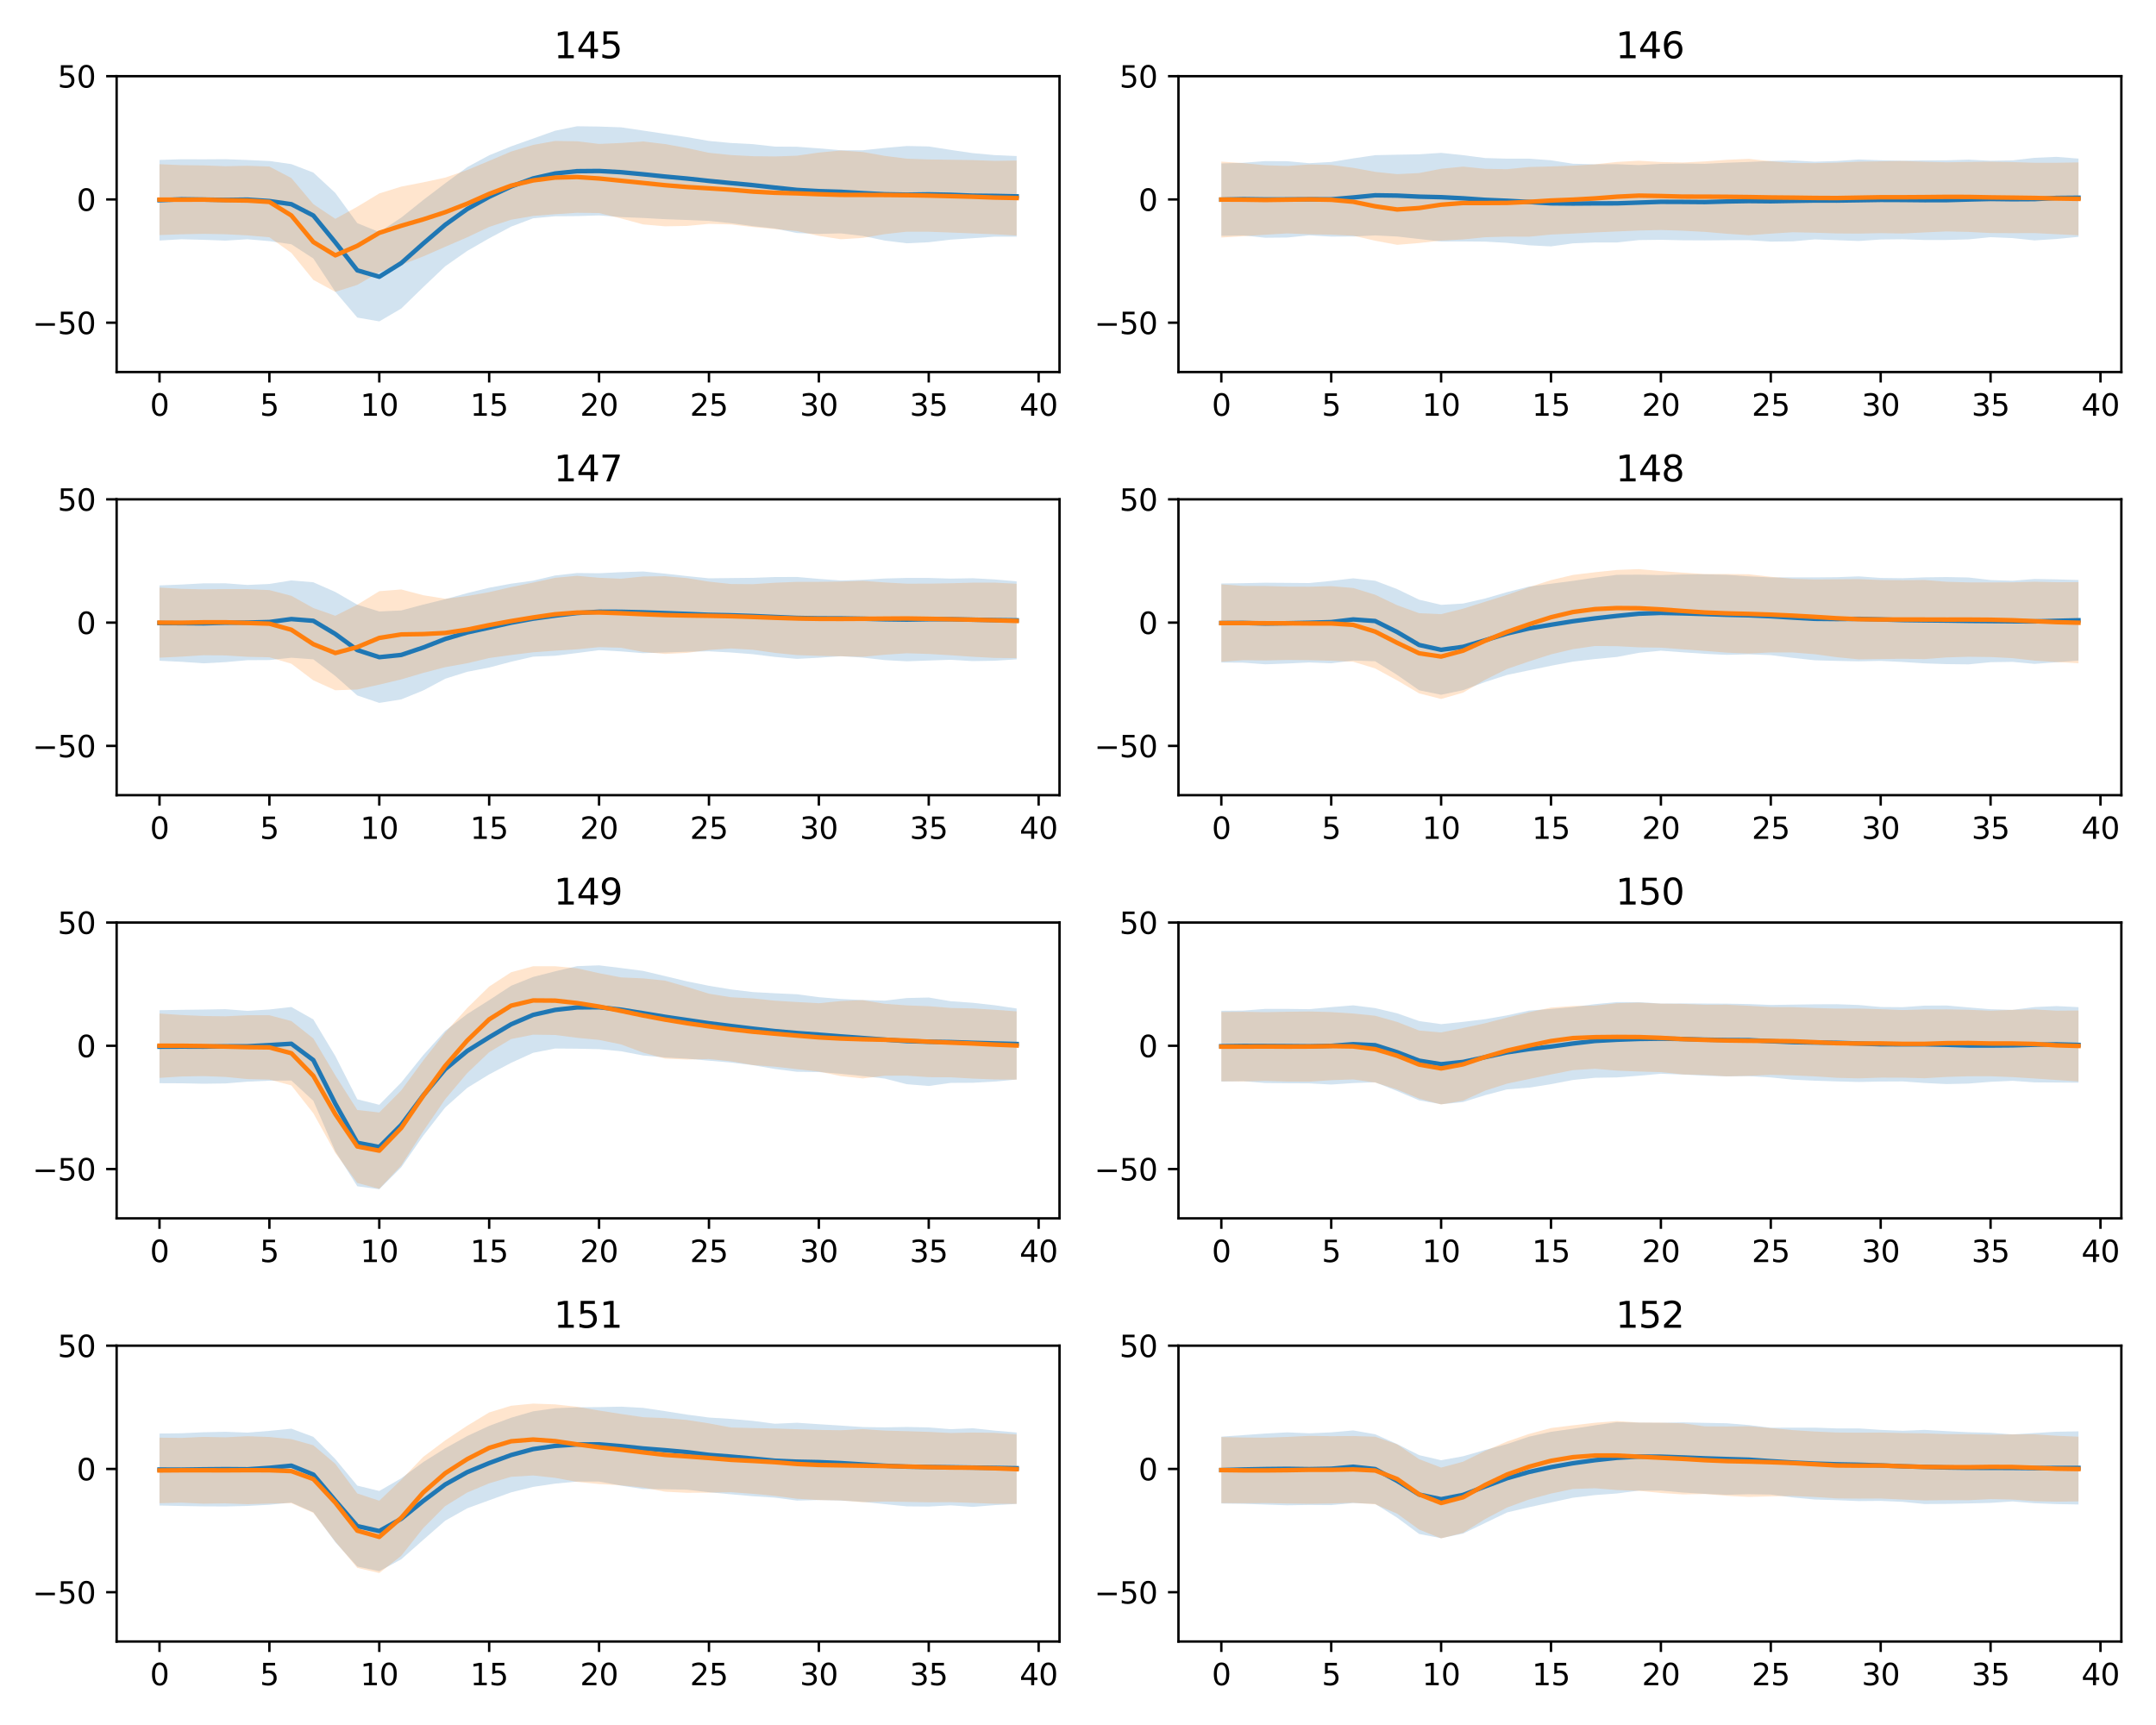 <?xml version="1.0" encoding="utf-8" standalone="no"?>
<!DOCTYPE svg PUBLIC "-//W3C//DTD SVG 1.1//EN"
  "http://www.w3.org/Graphics/SVG/1.1/DTD/svg11.dtd">
<svg xmlns:xlink="http://www.w3.org/1999/xlink" width="720pt" height="576pt" viewBox="0 0 720 576" xmlns="http://www.w3.org/2000/svg" version="1.1">
 <defs>
  <style type="text/css">*{stroke-linejoin: round; stroke-linecap: butt}</style>
 </defs>
 <g id="figure_1">
  <g id="patch_1">
   <path d="M 0 576 
L 720 576 
L 720 0 
L 0 0 
L 0 576 
z
" style="fill: none"/>
  </g>
  <g id="axes_1">
   <g id="patch_2">
    <path d="M 38.95 124.22 
L 353.827 124.22 
L 353.827 25.44 
L 38.95 25.44 
L 38.95 124.22 
z
" style="fill: none"/>
   </g>
   <g id="PolyCollection_1">
    <path d="M 53.263 53.401 
L 53.263 80.318 
L 60.602 79.891 
L 67.942 80.079 
L 75.282 80.344 
L 82.622 79.893 
L 89.961 80.511 
L 97.301 81.563 
L 104.641 86.316 
L 111.981 97.418 
L 119.321 106.038 
L 126.66 107.321 
L 134 103.023 
L 141.34 95.883 
L 148.68 88.914 
L 156.02 83.789 
L 163.359 79.579 
L 170.699 75.666 
L 178.039 72.899 
L 185.379 72.213 
L 192.718 72.156 
L 200.058 71.929 
L 207.398 72.485 
L 214.738 72.78 
L 222.078 73.19 
L 229.417 73.455 
L 236.757 73.757 
L 244.097 74.523 
L 251.437 75.52 
L 258.776 76.324 
L 266.116 77.811 
L 273.456 78.111 
L 280.796 77.926 
L 288.136 78.789 
L 295.475 80.326 
L 302.815 81.235 
L 310.155 80.885 
L 317.495 80.022 
L 324.835 79.547 
L 332.174 79.03 
L 339.514 79.018 
L 339.514 52.119 
L 339.514 52.119 
L 332.174 51.793 
L 324.835 51.128 
L 317.495 50.054 
L 310.155 48.907 
L 302.815 48.753 
L 295.475 49.4 
L 288.136 50.169 
L 280.796 50.167 
L 273.456 49.539 
L 266.116 49.003 
L 258.776 48.949 
L 251.437 48.131 
L 244.097 47.749 
L 236.757 47.065 
L 229.417 45.782 
L 222.078 44.703 
L 214.738 43.596 
L 207.398 42.514 
L 200.058 42.258 
L 192.718 42.16 
L 185.379 43.649 
L 178.039 46.266 
L 170.699 48.872 
L 163.359 51.848 
L 156.02 55.815 
L 148.68 61.204 
L 141.34 66.775 
L 134 72.661 
L 126.66 77.5 
L 119.321 74.512 
L 111.981 64.425 
L 104.641 57.626 
L 97.301 54.806 
L 89.961 53.759 
L 82.622 53.425 
L 75.282 53.154 
L 67.942 53.201 
L 60.602 53.177 
L 53.263 53.401 
z
" clip-path="url(#p04d127ddd6)" style="fill: #1f77b4; fill-opacity: 0.2"/>
   </g>
   <g id="PolyCollection_2">
    <path d="M 53.263 54.823 
L 53.263 78.491 
L 60.602 78.229 
L 67.942 78.081 
L 75.282 78.216 
L 82.622 78.592 
L 89.961 79.229 
L 97.301 84.457 
L 104.641 93.463 
L 111.981 97.453 
L 119.321 95.13 
L 126.66 90.911 
L 134 88.45 
L 141.34 85.621 
L 148.68 82.404 
L 156.02 79.24 
L 163.359 75.773 
L 170.699 73.371 
L 178.039 72.103 
L 185.379 71.528 
L 192.718 71.04 
L 200.058 71.143 
L 207.398 72.938 
L 214.738 74.929 
L 222.078 75.571 
L 229.417 75.441 
L 236.757 74.744 
L 244.097 74.938 
L 251.437 75.805 
L 258.776 76.503 
L 266.116 77.155 
L 273.456 78.761 
L 280.796 79.89 
L 288.136 79.432 
L 295.475 78.18 
L 302.815 77.371 
L 310.155 77.382 
L 317.495 77.652 
L 324.835 77.939 
L 332.174 78.231 
L 339.514 78.64 
L 339.514 53.598 
L 339.514 53.598 
L 332.174 53.718 
L 324.835 53.457 
L 317.495 53.347 
L 310.155 53.245 
L 302.815 52.986 
L 295.475 52.052 
L 288.136 50.755 
L 280.796 50.259 
L 273.456 50.945 
L 266.116 51.987 
L 258.776 52.242 
L 251.437 52.155 
L 244.097 51.772 
L 236.757 51.027 
L 229.417 49.441 
L 222.078 48.105 
L 214.738 47.238 
L 207.398 47.748 
L 200.058 48.06 
L 192.718 47.183 
L 185.379 47.069 
L 178.039 48.387 
L 170.699 50.6 
L 163.359 53.715 
L 156.02 56.778 
L 148.68 59.306 
L 141.34 60.882 
L 134 62.312 
L 126.66 64.588 
L 119.321 69.027 
L 111.981 73.072 
L 104.641 68.165 
L 97.301 59.452 
L 89.961 55.616 
L 82.622 55.355 
L 75.282 55.504 
L 67.942 55.224 
L 60.602 55.147 
L 53.263 54.823 
z
" clip-path="url(#p04d127ddd6)" style="fill: #ff7f0e; fill-opacity: 0.2"/>
   </g>
   <g id="matplotlib.axis_1">
    <g id="xtick_1">
     <g id="line2d_1">
      <defs>
       <path id="m10015fe1da" d="M 0 0 
L 0 3.5 
" style="stroke: #000000; stroke-width: 0.8"/>
      </defs>
      <g>
       <use xlink:href="#m10015fe1da" x="53.263" y="124.22" style="stroke: #000000; stroke-width: 0.8"/>
      </g>
     </g>
     <g id="text_1">
      <!-- 0 -->
      <g transform="translate(50.081 138.818)scale(0.1 -0.1)">
       <defs>
        <path id="DejaVuSans-30" d="M 2034 4250 
Q 1547 4250 1301 3770 
Q 1056 3291 1056 2328 
Q 1056 1369 1301 889 
Q 1547 409 2034 409 
Q 2525 409 2770 889 
Q 3016 1369 3016 2328 
Q 3016 3291 2770 3770 
Q 2525 4250 2034 4250 
z
M 2034 4750 
Q 2819 4750 3233 4129 
Q 3647 3509 3647 2328 
Q 3647 1150 3233 529 
Q 2819 -91 2034 -91 
Q 1250 -91 836 529 
Q 422 1150 422 2328 
Q 422 3509 836 4129 
Q 1250 4750 2034 4750 
z
" transform="scale(0.016)"/>
       </defs>
       <use xlink:href="#DejaVuSans-30"/>
      </g>
     </g>
    </g>
    <g id="xtick_2">
     <g id="line2d_2">
      <g>
       <use xlink:href="#m10015fe1da" x="89.961" y="124.22" style="stroke: #000000; stroke-width: 0.8"/>
      </g>
     </g>
     <g id="text_2">
      <!-- 5 -->
      <g transform="translate(86.78 138.818)scale(0.1 -0.1)">
       <defs>
        <path id="DejaVuSans-35" d="M 691 4666 
L 3169 4666 
L 3169 4134 
L 1269 4134 
L 1269 2991 
Q 1406 3038 1543 3061 
Q 1681 3084 1819 3084 
Q 2600 3084 3056 2656 
Q 3513 2228 3513 1497 
Q 3513 744 3044 326 
Q 2575 -91 1722 -91 
Q 1428 -91 1123 -41 
Q 819 9 494 109 
L 494 744 
Q 775 591 1075 516 
Q 1375 441 1709 441 
Q 2250 441 2565 725 
Q 2881 1009 2881 1497 
Q 2881 1984 2565 2268 
Q 2250 2553 1709 2553 
Q 1456 2553 1204 2497 
Q 953 2441 691 2322 
L 691 4666 
z
" transform="scale(0.016)"/>
       </defs>
       <use xlink:href="#DejaVuSans-35"/>
      </g>
     </g>
    </g>
    <g id="xtick_3">
     <g id="line2d_3">
      <g>
       <use xlink:href="#m10015fe1da" x="126.66" y="124.22" style="stroke: #000000; stroke-width: 0.8"/>
      </g>
     </g>
     <g id="text_3">
      <!-- 10 -->
      <g transform="translate(120.298 138.818)scale(0.1 -0.1)">
       <defs>
        <path id="DejaVuSans-31" d="M 794 531 
L 1825 531 
L 1825 4091 
L 703 3866 
L 703 4441 
L 1819 4666 
L 2450 4666 
L 2450 531 
L 3481 531 
L 3481 0 
L 794 0 
L 794 531 
z
" transform="scale(0.016)"/>
       </defs>
       <use xlink:href="#DejaVuSans-31"/>
       <use xlink:href="#DejaVuSans-30" x="63.623"/>
      </g>
     </g>
    </g>
    <g id="xtick_4">
     <g id="line2d_4">
      <g>
       <use xlink:href="#m10015fe1da" x="163.359" y="124.22" style="stroke: #000000; stroke-width: 0.8"/>
      </g>
     </g>
     <g id="text_4">
      <!-- 15 -->
      <g transform="translate(156.997 138.818)scale(0.1 -0.1)">
       <use xlink:href="#DejaVuSans-31"/>
       <use xlink:href="#DejaVuSans-35" x="63.623"/>
      </g>
     </g>
    </g>
    <g id="xtick_5">
     <g id="line2d_5">
      <g>
       <use xlink:href="#m10015fe1da" x="200.058" y="124.22" style="stroke: #000000; stroke-width: 0.8"/>
      </g>
     </g>
     <g id="text_5">
      <!-- 20 -->
      <g transform="translate(193.696 138.818)scale(0.1 -0.1)">
       <defs>
        <path id="DejaVuSans-32" d="M 1228 531 
L 3431 531 
L 3431 0 
L 469 0 
L 469 531 
Q 828 903 1448 1529 
Q 2069 2156 2228 2338 
Q 2531 2678 2651 2914 
Q 2772 3150 2772 3378 
Q 2772 3750 2511 3984 
Q 2250 4219 1831 4219 
Q 1534 4219 1204 4116 
Q 875 4013 500 3803 
L 500 4441 
Q 881 4594 1212 4672 
Q 1544 4750 1819 4750 
Q 2544 4750 2975 4387 
Q 3406 4025 3406 3419 
Q 3406 3131 3298 2873 
Q 3191 2616 2906 2266 
Q 2828 2175 2409 1742 
Q 1991 1309 1228 531 
z
" transform="scale(0.016)"/>
       </defs>
       <use xlink:href="#DejaVuSans-32"/>
       <use xlink:href="#DejaVuSans-30" x="63.623"/>
      </g>
     </g>
    </g>
    <g id="xtick_6">
     <g id="line2d_6">
      <g>
       <use xlink:href="#m10015fe1da" x="236.757" y="124.22" style="stroke: #000000; stroke-width: 0.8"/>
      </g>
     </g>
     <g id="text_6">
      <!-- 25 -->
      <g transform="translate(230.395 138.818)scale(0.1 -0.1)">
       <use xlink:href="#DejaVuSans-32"/>
       <use xlink:href="#DejaVuSans-35" x="63.623"/>
      </g>
     </g>
    </g>
    <g id="xtick_7">
     <g id="line2d_7">
      <g>
       <use xlink:href="#m10015fe1da" x="273.456" y="124.22" style="stroke: #000000; stroke-width: 0.8"/>
      </g>
     </g>
     <g id="text_7">
      <!-- 30 -->
      <g transform="translate(267.094 138.818)scale(0.1 -0.1)">
       <defs>
        <path id="DejaVuSans-33" d="M 2597 2516 
Q 3050 2419 3304 2112 
Q 3559 1806 3559 1356 
Q 3559 666 3084 287 
Q 2609 -91 1734 -91 
Q 1441 -91 1130 -33 
Q 819 25 488 141 
L 488 750 
Q 750 597 1062 519 
Q 1375 441 1716 441 
Q 2309 441 2620 675 
Q 2931 909 2931 1356 
Q 2931 1769 2642 2001 
Q 2353 2234 1838 2234 
L 1294 2234 
L 1294 2753 
L 1863 2753 
Q 2328 2753 2575 2939 
Q 2822 3125 2822 3475 
Q 2822 3834 2567 4026 
Q 2313 4219 1838 4219 
Q 1578 4219 1281 4162 
Q 984 4106 628 3988 
L 628 4550 
Q 988 4650 1302 4700 
Q 1616 4750 1894 4750 
Q 2613 4750 3031 4423 
Q 3450 4097 3450 3541 
Q 3450 3153 3228 2886 
Q 3006 2619 2597 2516 
z
" transform="scale(0.016)"/>
       </defs>
       <use xlink:href="#DejaVuSans-33"/>
       <use xlink:href="#DejaVuSans-30" x="63.623"/>
      </g>
     </g>
    </g>
    <g id="xtick_8">
     <g id="line2d_8">
      <g>
       <use xlink:href="#m10015fe1da" x="310.155" y="124.22" style="stroke: #000000; stroke-width: 0.8"/>
      </g>
     </g>
     <g id="text_8">
      <!-- 35 -->
      <g transform="translate(303.792 138.818)scale(0.1 -0.1)">
       <use xlink:href="#DejaVuSans-33"/>
       <use xlink:href="#DejaVuSans-35" x="63.623"/>
      </g>
     </g>
    </g>
    <g id="xtick_9">
     <g id="line2d_9">
      <g>
       <use xlink:href="#m10015fe1da" x="346.854" y="124.22" style="stroke: #000000; stroke-width: 0.8"/>
      </g>
     </g>
     <g id="text_9">
      <!-- 40 -->
      <g transform="translate(340.491 138.818)scale(0.1 -0.1)">
       <defs>
        <path id="DejaVuSans-34" d="M 2419 4116 
L 825 1625 
L 2419 1625 
L 2419 4116 
z
M 2253 4666 
L 3047 4666 
L 3047 1625 
L 3713 1625 
L 3713 1100 
L 3047 1100 
L 3047 0 
L 2419 0 
L 2419 1100 
L 313 1100 
L 313 1709 
L 2253 4666 
z
" transform="scale(0.016)"/>
       </defs>
       <use xlink:href="#DejaVuSans-34"/>
       <use xlink:href="#DejaVuSans-30" x="63.623"/>
      </g>
     </g>
    </g>
   </g>
   <g id="matplotlib.axis_2">
    <g id="ytick_1">
     <g id="line2d_10">
      <defs>
       <path id="md6b760ffc2" d="M 0 0 
L -3.5 0 
" style="stroke: #000000; stroke-width: 0.8"/>
      </defs>
      <g>
       <use xlink:href="#md6b760ffc2" x="38.95" y="107.757" style="stroke: #000000; stroke-width: 0.8"/>
      </g>
     </g>
     <g id="text_10">
      <!-- −50 -->
      <g transform="translate(10.845 111.556)scale(0.1 -0.1)">
       <defs>
        <path id="DejaVuSans-2212" d="M 678 2272 
L 4684 2272 
L 4684 1741 
L 678 1741 
L 678 2272 
z
" transform="scale(0.016)"/>
       </defs>
       <use xlink:href="#DejaVuSans-2212"/>
       <use xlink:href="#DejaVuSans-35" x="83.789"/>
       <use xlink:href="#DejaVuSans-30" x="147.412"/>
      </g>
     </g>
    </g>
    <g id="ytick_2">
     <g id="line2d_11">
      <g>
       <use xlink:href="#md6b760ffc2" x="38.95" y="66.598" style="stroke: #000000; stroke-width: 0.8"/>
      </g>
     </g>
     <g id="text_11">
      <!-- 0 -->
      <g transform="translate(25.587 70.398)scale(0.1 -0.1)">
       <use xlink:href="#DejaVuSans-30"/>
      </g>
     </g>
    </g>
    <g id="ytick_3">
     <g id="line2d_12">
      <g>
       <use xlink:href="#md6b760ffc2" x="38.95" y="25.44" style="stroke: #000000; stroke-width: 0.8"/>
      </g>
     </g>
     <g id="text_12">
      <!-- 50 -->
      <g transform="translate(19.225 29.239)scale(0.1 -0.1)">
       <use xlink:href="#DejaVuSans-35"/>
       <use xlink:href="#DejaVuSans-30" x="63.623"/>
      </g>
     </g>
    </g>
   </g>
   <g id="line2d_13">
    <path d="M 53.263 66.859 
L 60.602 66.534 
L 67.942 66.64 
L 75.282 66.749 
L 82.622 66.659 
L 89.961 67.135 
L 97.301 68.185 
L 104.641 71.971 
L 111.981 80.921 
L 119.321 90.275 
L 126.66 92.41 
L 134 87.842 
L 141.34 81.329 
L 148.68 75.059 
L 156.02 69.802 
L 163.359 65.713 
L 170.699 62.269 
L 178.039 59.582 
L 185.379 57.931 
L 192.718 57.158 
L 200.058 57.093 
L 207.398 57.5 
L 214.738 58.188 
L 222.078 58.946 
L 229.417 59.619 
L 236.757 60.411 
L 244.097 61.136 
L 251.437 61.826 
L 258.776 62.636 
L 266.116 63.407 
L 273.456 63.825 
L 280.796 64.047 
L 288.136 64.479 
L 295.475 64.863 
L 302.815 64.994 
L 310.155 64.896 
L 317.495 65.038 
L 324.835 65.337 
L 332.174 65.411 
L 339.514 65.569 
" clip-path="url(#p04d127ddd6)" style="fill: none; stroke: #1f77b4; stroke-width: 1.5; stroke-linecap: square"/>
   </g>
   <g id="line2d_14">
    <path d="M 53.263 66.657 
L 60.602 66.688 
L 67.942 66.653 
L 75.282 66.86 
L 82.622 66.974 
L 89.961 67.422 
L 97.301 71.955 
L 104.641 80.814 
L 111.981 85.263 
L 119.321 82.079 
L 126.66 77.75 
L 134 75.381 
L 141.34 73.251 
L 148.68 70.855 
L 156.02 68.009 
L 163.359 64.744 
L 170.699 61.985 
L 178.039 60.245 
L 185.379 59.298 
L 192.718 59.112 
L 200.058 59.601 
L 207.398 60.343 
L 214.738 61.083 
L 222.078 61.838 
L 229.417 62.441 
L 236.757 62.886 
L 244.097 63.355 
L 251.437 63.98 
L 258.776 64.372 
L 266.116 64.571 
L 273.456 64.853 
L 280.796 65.075 
L 288.136 65.094 
L 295.475 65.116 
L 302.815 65.178 
L 310.155 65.313 
L 317.495 65.499 
L 324.835 65.698 
L 332.174 65.974 
L 339.514 66.119 
" clip-path="url(#p04d127ddd6)" style="fill: none; stroke: #ff7f0e; stroke-width: 1.5; stroke-linecap: square"/>
   </g>
   <g id="patch_3">
    <path d="M 38.95 124.22 
L 38.95 25.44 
" style="fill: none; stroke: #000000; stroke-width: 0.8; stroke-linejoin: miter; stroke-linecap: square"/>
   </g>
   <g id="patch_4">
    <path d="M 353.827 124.22 
L 353.827 25.44 
" style="fill: none; stroke: #000000; stroke-width: 0.8; stroke-linejoin: miter; stroke-linecap: square"/>
   </g>
   <g id="patch_5">
    <path d="M 38.95 124.22 
L 353.827 124.22 
" style="fill: none; stroke: #000000; stroke-width: 0.8; stroke-linejoin: miter; stroke-linecap: square"/>
   </g>
   <g id="patch_6">
    <path d="M 38.95 25.44 
L 353.827 25.44 
" style="fill: none; stroke: #000000; stroke-width: 0.8; stroke-linejoin: miter; stroke-linecap: square"/>
   </g>
   <g id="text_13">
    <!-- 145 -->
    <g transform="translate(184.936 19.44)scale(0.12 -0.12)">
     <use xlink:href="#DejaVuSans-31"/>
     <use xlink:href="#DejaVuSans-34" x="63.623"/>
     <use xlink:href="#DejaVuSans-35" x="127.246"/>
    </g>
   </g>
  </g>
  <g id="axes_2">
   <g id="patch_7">
    <path d="M 393.55 124.22 
L 708.427 124.22 
L 708.427 25.44 
L 393.55 25.44 
L 393.55 124.22 
z
" style="fill: none"/>
   </g>
   <g id="PolyCollection_3">
    <path d="M 407.863 54.574 
L 407.863 78.749 
L 415.202 78.619 
L 422.542 79.389 
L 429.882 79.323 
L 437.222 78.576 
L 444.561 79.006 
L 451.901 78.967 
L 459.241 78.608 
L 466.581 78.972 
L 473.921 79.806 
L 481.26 80.636 
L 488.6 80.621 
L 495.94 80.68 
L 503.28 81.091 
L 510.62 81.91 
L 517.959 82.269 
L 525.299 81.253 
L 532.639 80.956 
L 539.979 80.968 
L 547.318 80.163 
L 554.658 80.073 
L 561.998 80.23 
L 569.338 80.267 
L 576.678 80.208 
L 584.017 80.204 
L 591.357 80.682 
L 598.697 80.587 
L 606.037 79.935 
L 613.376 80.192 
L 620.716 80.477 
L 628.056 79.974 
L 635.396 79.894 
L 642.736 80.139 
L 650.075 80.132 
L 657.415 79.931 
L 664.755 79.199 
L 672.095 79.507 
L 679.435 80.277 
L 686.774 79.803 
L 694.114 79.088 
L 694.114 52.964 
L 694.114 52.964 
L 686.774 52.373 
L 679.435 52.697 
L 672.095 53.549 
L 664.755 53.68 
L 657.415 53.302 
L 650.075 53.53 
L 642.736 53.55 
L 635.396 53.647 
L 628.056 53.514 
L 620.716 53.251 
L 613.376 53.763 
L 606.037 53.991 
L 598.697 53.571 
L 591.357 53.745 
L 584.017 54.083 
L 576.678 54.337 
L 569.338 54.694 
L 561.998 54.61 
L 554.658 54.715 
L 547.318 55.125 
L 539.979 54.826 
L 532.639 54.865 
L 525.299 54.67 
L 517.959 53.522 
L 510.62 52.978 
L 503.28 52.98 
L 495.94 52.771 
L 488.6 51.808 
L 481.26 51.041 
L 473.921 51.526 
L 466.581 51.655 
L 459.241 51.81 
L 451.901 52.89 
L 444.561 54.083 
L 437.222 54.494 
L 429.882 53.829 
L 422.542 53.788 
L 415.202 54.359 
L 407.863 54.574 
z
" clip-path="url(#p26564dd6f3)" style="fill: #1f77b4; fill-opacity: 0.2"/>
   </g>
   <g id="PolyCollection_4">
    <path d="M 407.863 53.961 
L 407.863 79.313 
L 415.202 78.882 
L 422.542 78.379 
L 429.882 77.934 
L 437.222 78.229 
L 444.561 78.366 
L 451.901 78.703 
L 459.241 80.379 
L 466.581 81.749 
L 473.921 81.147 
L 481.26 80.341 
L 488.6 79.948 
L 495.94 79.214 
L 503.28 79.001 
L 510.62 79.037 
L 517.959 78.319 
L 525.299 77.987 
L 532.639 77.61 
L 539.979 77.282 
L 547.318 76.974 
L 554.658 76.798 
L 561.998 77.041 
L 569.338 77.423 
L 576.678 78.056 
L 584.017 78.543 
L 591.357 78.016 
L 598.697 77.555 
L 606.037 77.711 
L 613.376 77.945 
L 620.716 78.001 
L 628.056 77.849 
L 635.396 77.973 
L 642.736 77.604 
L 650.075 77.28 
L 657.415 77.439 
L 664.755 77.817 
L 672.095 77.856 
L 679.435 77.828 
L 686.774 78.204 
L 694.114 78.558 
L 694.114 54.238 
L 694.114 54.238 
L 686.774 54.351 
L 679.435 54.355 
L 672.095 54.126 
L 664.755 53.987 
L 657.415 54.074 
L 650.075 54.194 
L 642.736 54.019 
L 635.396 53.744 
L 628.056 53.869 
L 620.716 53.986 
L 613.376 54.31 
L 606.037 54.472 
L 598.697 54.426 
L 591.357 53.834 
L 584.017 53.047 
L 576.678 53.362 
L 569.338 53.898 
L 561.998 54.262 
L 554.658 54.102 
L 547.318 53.67 
L 539.979 54.074 
L 532.639 54.877 
L 525.299 55.322 
L 517.959 55.578 
L 510.62 55.768 
L 503.28 56.502 
L 495.94 56.375 
L 488.6 55.638 
L 481.26 56.354 
L 473.921 57.784 
L 466.581 58.151 
L 459.241 57.386 
L 451.901 56.045 
L 444.561 55.068 
L 437.222 54.919 
L 429.882 55.421 
L 422.542 55.183 
L 415.202 54.463 
L 407.863 53.961 
z
" clip-path="url(#p26564dd6f3)" style="fill: #ff7f0e; fill-opacity: 0.2"/>
   </g>
   <g id="matplotlib.axis_3">
    <g id="xtick_10">
     <g id="line2d_15">
      <g>
       <use xlink:href="#m10015fe1da" x="407.863" y="124.22" style="stroke: #000000; stroke-width: 0.8"/>
      </g>
     </g>
     <g id="text_14">
      <!-- 0 -->
      <g transform="translate(404.681 138.818)scale(0.1 -0.1)">
       <use xlink:href="#DejaVuSans-30"/>
      </g>
     </g>
    </g>
    <g id="xtick_11">
     <g id="line2d_16">
      <g>
       <use xlink:href="#m10015fe1da" x="444.561" y="124.22" style="stroke: #000000; stroke-width: 0.8"/>
      </g>
     </g>
     <g id="text_15">
      <!-- 5 -->
      <g transform="translate(441.38 138.818)scale(0.1 -0.1)">
       <use xlink:href="#DejaVuSans-35"/>
      </g>
     </g>
    </g>
    <g id="xtick_12">
     <g id="line2d_17">
      <g>
       <use xlink:href="#m10015fe1da" x="481.26" y="124.22" style="stroke: #000000; stroke-width: 0.8"/>
      </g>
     </g>
     <g id="text_16">
      <!-- 10 -->
      <g transform="translate(474.898 138.818)scale(0.1 -0.1)">
       <use xlink:href="#DejaVuSans-31"/>
       <use xlink:href="#DejaVuSans-30" x="63.623"/>
      </g>
     </g>
    </g>
    <g id="xtick_13">
     <g id="line2d_18">
      <g>
       <use xlink:href="#m10015fe1da" x="517.959" y="124.22" style="stroke: #000000; stroke-width: 0.8"/>
      </g>
     </g>
     <g id="text_17">
      <!-- 15 -->
      <g transform="translate(511.597 138.818)scale(0.1 -0.1)">
       <use xlink:href="#DejaVuSans-31"/>
       <use xlink:href="#DejaVuSans-35" x="63.623"/>
      </g>
     </g>
    </g>
    <g id="xtick_14">
     <g id="line2d_19">
      <g>
       <use xlink:href="#m10015fe1da" x="554.658" y="124.22" style="stroke: #000000; stroke-width: 0.8"/>
      </g>
     </g>
     <g id="text_18">
      <!-- 20 -->
      <g transform="translate(548.296 138.818)scale(0.1 -0.1)">
       <use xlink:href="#DejaVuSans-32"/>
       <use xlink:href="#DejaVuSans-30" x="63.623"/>
      </g>
     </g>
    </g>
    <g id="xtick_15">
     <g id="line2d_20">
      <g>
       <use xlink:href="#m10015fe1da" x="591.357" y="124.22" style="stroke: #000000; stroke-width: 0.8"/>
      </g>
     </g>
     <g id="text_19">
      <!-- 25 -->
      <g transform="translate(584.995 138.818)scale(0.1 -0.1)">
       <use xlink:href="#DejaVuSans-32"/>
       <use xlink:href="#DejaVuSans-35" x="63.623"/>
      </g>
     </g>
    </g>
    <g id="xtick_16">
     <g id="line2d_21">
      <g>
       <use xlink:href="#m10015fe1da" x="628.056" y="124.22" style="stroke: #000000; stroke-width: 0.8"/>
      </g>
     </g>
     <g id="text_20">
      <!-- 30 -->
      <g transform="translate(621.694 138.818)scale(0.1 -0.1)">
       <use xlink:href="#DejaVuSans-33"/>
       <use xlink:href="#DejaVuSans-30" x="63.623"/>
      </g>
     </g>
    </g>
    <g id="xtick_17">
     <g id="line2d_22">
      <g>
       <use xlink:href="#m10015fe1da" x="664.755" y="124.22" style="stroke: #000000; stroke-width: 0.8"/>
      </g>
     </g>
     <g id="text_21">
      <!-- 35 -->
      <g transform="translate(658.392 138.818)scale(0.1 -0.1)">
       <use xlink:href="#DejaVuSans-33"/>
       <use xlink:href="#DejaVuSans-35" x="63.623"/>
      </g>
     </g>
    </g>
    <g id="xtick_18">
     <g id="line2d_23">
      <g>
       <use xlink:href="#m10015fe1da" x="701.454" y="124.22" style="stroke: #000000; stroke-width: 0.8"/>
      </g>
     </g>
     <g id="text_22">
      <!-- 40 -->
      <g transform="translate(695.091 138.818)scale(0.1 -0.1)">
       <use xlink:href="#DejaVuSans-34"/>
       <use xlink:href="#DejaVuSans-30" x="63.623"/>
      </g>
     </g>
    </g>
   </g>
   <g id="matplotlib.axis_4">
    <g id="ytick_4">
     <g id="line2d_24">
      <g>
       <use xlink:href="#md6b760ffc2" x="393.55" y="107.757" style="stroke: #000000; stroke-width: 0.8"/>
      </g>
     </g>
     <g id="text_23">
      <!-- −50 -->
      <g transform="translate(365.445 111.556)scale(0.1 -0.1)">
       <use xlink:href="#DejaVuSans-2212"/>
       <use xlink:href="#DejaVuSans-35" x="83.789"/>
       <use xlink:href="#DejaVuSans-30" x="147.412"/>
      </g>
     </g>
    </g>
    <g id="ytick_5">
     <g id="line2d_25">
      <g>
       <use xlink:href="#md6b760ffc2" x="393.55" y="66.598" style="stroke: #000000; stroke-width: 0.8"/>
      </g>
     </g>
     <g id="text_24">
      <!-- 0 -->
      <g transform="translate(380.188 70.398)scale(0.1 -0.1)">
       <use xlink:href="#DejaVuSans-30"/>
      </g>
     </g>
    </g>
    <g id="ytick_6">
     <g id="line2d_26">
      <g>
       <use xlink:href="#md6b760ffc2" x="393.55" y="25.44" style="stroke: #000000; stroke-width: 0.8"/>
      </g>
     </g>
     <g id="text_25">
      <!-- 50 -->
      <g transform="translate(373.825 29.239)scale(0.1 -0.1)">
       <use xlink:href="#DejaVuSans-35"/>
       <use xlink:href="#DejaVuSans-30" x="63.623"/>
      </g>
     </g>
    </g>
   </g>
   <g id="line2d_27">
    <path d="M 407.863 66.662 
L 415.202 66.489 
L 422.542 66.588 
L 429.882 66.576 
L 437.222 66.535 
L 444.561 66.545 
L 451.901 65.928 
L 459.241 65.209 
L 466.581 65.313 
L 473.921 65.666 
L 481.26 65.839 
L 488.6 66.215 
L 495.94 66.726 
L 503.28 67.035 
L 510.62 67.444 
L 517.959 67.896 
L 525.299 67.961 
L 532.639 67.91 
L 539.979 67.897 
L 547.318 67.644 
L 554.658 67.394 
L 561.998 67.42 
L 569.338 67.481 
L 576.678 67.273 
L 584.017 67.143 
L 591.357 67.213 
L 598.697 67.079 
L 606.037 66.963 
L 613.376 66.978 
L 620.716 66.864 
L 628.056 66.744 
L 635.396 66.77 
L 642.736 66.844 
L 650.075 66.831 
L 657.415 66.616 
L 664.755 66.439 
L 672.095 66.528 
L 679.435 66.487 
L 686.774 66.088 
L 694.114 66.026 
" clip-path="url(#p26564dd6f3)" style="fill: none; stroke: #1f77b4; stroke-width: 1.5; stroke-linecap: square"/>
   </g>
   <g id="line2d_28">
    <path d="M 407.863 66.637 
L 415.202 66.672 
L 422.542 66.781 
L 429.882 66.677 
L 437.222 66.574 
L 444.561 66.717 
L 451.901 67.374 
L 459.241 68.883 
L 466.581 69.95 
L 473.921 69.465 
L 481.26 68.348 
L 488.6 67.793 
L 495.94 67.794 
L 503.28 67.752 
L 510.62 67.403 
L 517.959 66.948 
L 525.299 66.654 
L 532.639 66.244 
L 539.979 65.678 
L 547.318 65.322 
L 554.658 65.45 
L 561.998 65.652 
L 569.338 65.661 
L 576.678 65.709 
L 584.017 65.795 
L 591.357 65.925 
L 598.697 65.991 
L 606.037 66.091 
L 613.376 66.127 
L 620.716 65.993 
L 628.056 65.859 
L 635.396 65.858 
L 642.736 65.811 
L 650.075 65.737 
L 657.415 65.756 
L 664.755 65.902 
L 672.095 65.991 
L 679.435 66.091 
L 686.774 66.277 
L 694.114 66.398 
" clip-path="url(#p26564dd6f3)" style="fill: none; stroke: #ff7f0e; stroke-width: 1.5; stroke-linecap: square"/>
   </g>
   <g id="patch_8">
    <path d="M 393.55 124.22 
L 393.55 25.44 
" style="fill: none; stroke: #000000; stroke-width: 0.8; stroke-linejoin: miter; stroke-linecap: square"/>
   </g>
   <g id="patch_9">
    <path d="M 708.427 124.22 
L 708.427 25.44 
" style="fill: none; stroke: #000000; stroke-width: 0.8; stroke-linejoin: miter; stroke-linecap: square"/>
   </g>
   <g id="patch_10">
    <path d="M 393.55 124.22 
L 708.427 124.22 
" style="fill: none; stroke: #000000; stroke-width: 0.8; stroke-linejoin: miter; stroke-linecap: square"/>
   </g>
   <g id="patch_11">
    <path d="M 393.55 25.44 
L 708.427 25.44 
" style="fill: none; stroke: #000000; stroke-width: 0.8; stroke-linejoin: miter; stroke-linecap: square"/>
   </g>
   <g id="text_26">
    <!-- 146 -->
    <g transform="translate(539.536 19.44)scale(0.12 -0.12)">
     <defs>
      <path id="DejaVuSans-36" d="M 2113 2584 
Q 1688 2584 1439 2293 
Q 1191 2003 1191 1497 
Q 1191 994 1439 701 
Q 1688 409 2113 409 
Q 2538 409 2786 701 
Q 3034 994 3034 1497 
Q 3034 2003 2786 2293 
Q 2538 2584 2113 2584 
z
M 3366 4563 
L 3366 3988 
Q 3128 4100 2886 4159 
Q 2644 4219 2406 4219 
Q 1781 4219 1451 3797 
Q 1122 3375 1075 2522 
Q 1259 2794 1537 2939 
Q 1816 3084 2150 3084 
Q 2853 3084 3261 2657 
Q 3669 2231 3669 1497 
Q 3669 778 3244 343 
Q 2819 -91 2113 -91 
Q 1303 -91 875 529 
Q 447 1150 447 2328 
Q 447 3434 972 4092 
Q 1497 4750 2381 4750 
Q 2619 4750 2861 4703 
Q 3103 4656 3366 4563 
z
" transform="scale(0.016)"/>
     </defs>
     <use xlink:href="#DejaVuSans-31"/>
     <use xlink:href="#DejaVuSans-34" x="63.623"/>
     <use xlink:href="#DejaVuSans-36" x="127.246"/>
    </g>
   </g>
  </g>
  <g id="axes_3">
   <g id="patch_12">
    <path d="M 38.95 265.52 
L 353.827 265.52 
L 353.827 166.74 
L 38.95 166.74 
L 38.95 265.52 
z
" style="fill: none"/>
   </g>
   <g id="PolyCollection_5">
    <path d="M 53.263 195.475 
L 53.263 220.634 
L 60.602 220.983 
L 67.942 221.492 
L 75.282 221.093 
L 82.622 220.443 
L 89.961 220.403 
L 97.301 219.622 
L 104.641 220.159 
L 111.981 225.724 
L 119.321 232.226 
L 126.66 234.709 
L 134 233.535 
L 141.34 230.552 
L 148.68 226.638 
L 156.02 224.324 
L 163.359 222.897 
L 170.699 220.964 
L 178.039 219.274 
L 185.379 218.964 
L 192.718 218.057 
L 200.058 217.101 
L 207.398 217.509 
L 214.738 218.097 
L 222.078 217.879 
L 229.417 217.625 
L 236.757 217.481 
L 244.097 217.875 
L 251.437 218.447 
L 258.776 219.355 
L 266.116 220.007 
L 273.456 219.629 
L 280.796 219.121 
L 288.136 219.582 
L 295.475 220.417 
L 302.815 220.818 
L 310.155 220.555 
L 317.495 220.31 
L 324.835 220.751 
L 332.174 220.632 
L 339.514 220.162 
L 339.514 194.11 
L 339.514 194.11 
L 332.174 193.484 
L 324.835 193.077 
L 317.495 193.205 
L 310.155 192.981 
L 302.815 192.972 
L 295.475 193.17 
L 288.136 193.619 
L 280.796 193.834 
L 273.456 193.297 
L 266.116 192.649 
L 258.776 192.678 
L 251.437 192.942 
L 244.097 193.02 
L 236.757 193.105 
L 229.417 192.363 
L 222.078 191.545 
L 214.738 190.82 
L 207.398 191.059 
L 200.058 191.412 
L 192.718 191.337 
L 185.379 192.167 
L 178.039 193.885 
L 170.699 194.893 
L 163.359 196.254 
L 156.02 198.045 
L 148.68 200.08 
L 141.34 201.883 
L 134 203.837 
L 126.66 204.177 
L 119.321 201.914 
L 111.981 197.669 
L 104.641 194.433 
L 97.301 193.809 
L 89.961 194.991 
L 82.622 195.324 
L 75.282 194.771 
L 67.942 194.784 
L 60.602 195.187 
L 53.263 195.475 
z
" clip-path="url(#pca1f89befd)" style="fill: #1f77b4; fill-opacity: 0.2"/>
   </g>
   <g id="PolyCollection_6">
    <path d="M 53.263 196.199 
L 53.263 219.613 
L 60.602 219.259 
L 67.942 218.787 
L 75.282 218.856 
L 82.622 219.313 
L 89.961 219.473 
L 97.301 221.628 
L 104.641 227.182 
L 111.981 230.49 
L 119.321 230.236 
L 126.66 228.607 
L 134 226.86 
L 141.34 224.691 
L 148.68 222.778 
L 156.02 221.466 
L 163.359 219.724 
L 170.699 218.711 
L 178.039 217.81 
L 185.379 217.273 
L 192.718 216.817 
L 200.058 216.086 
L 207.398 216.289 
L 214.738 217.689 
L 222.078 218.358 
L 229.417 218.006 
L 236.757 217.027 
L 244.097 216.532 
L 251.437 216.965 
L 258.776 218.002 
L 266.116 218.741 
L 273.456 219.005 
L 280.796 219.14 
L 288.136 219.315 
L 295.475 218.624 
L 302.815 218.131 
L 310.155 218.361 
L 317.495 218.792 
L 324.835 219.301 
L 332.174 219.692 
L 339.514 219.76 
L 339.514 194.931 
L 339.514 194.931 
L 332.174 194.547 
L 324.835 194.56 
L 317.495 194.758 
L 310.155 194.886 
L 302.815 194.893 
L 295.475 194.494 
L 288.136 193.935 
L 280.796 194.184 
L 273.456 194.277 
L 266.116 194.291 
L 258.776 194.586 
L 251.437 195.071 
L 244.097 195.007 
L 236.757 194.221 
L 229.417 193.043 
L 222.078 192.403 
L 214.738 192.494 
L 207.398 193.246 
L 200.058 192.928 
L 192.718 192.27 
L 185.379 192.941 
L 178.039 194.529 
L 170.699 196.043 
L 163.359 197.728 
L 156.02 199.016 
L 148.68 199.932 
L 141.34 198.754 
L 134 196.823 
L 126.66 197.412 
L 119.321 201.915 
L 111.981 205.611 
L 104.641 203.035 
L 97.301 198.951 
L 89.961 197.037 
L 82.622 196.721 
L 75.282 196.7 
L 67.942 196.787 
L 60.602 196.623 
L 53.263 196.199 
z
" clip-path="url(#pca1f89befd)" style="fill: #ff7f0e; fill-opacity: 0.2"/>
   </g>
   <g id="matplotlib.axis_5">
    <g id="xtick_19">
     <g id="line2d_29">
      <g>
       <use xlink:href="#m10015fe1da" x="53.263" y="265.52" style="stroke: #000000; stroke-width: 0.8"/>
      </g>
     </g>
     <g id="text_27">
      <!-- 0 -->
      <g transform="translate(50.081 280.118)scale(0.1 -0.1)">
       <use xlink:href="#DejaVuSans-30"/>
      </g>
     </g>
    </g>
    <g id="xtick_20">
     <g id="line2d_30">
      <g>
       <use xlink:href="#m10015fe1da" x="89.961" y="265.52" style="stroke: #000000; stroke-width: 0.8"/>
      </g>
     </g>
     <g id="text_28">
      <!-- 5 -->
      <g transform="translate(86.78 280.118)scale(0.1 -0.1)">
       <use xlink:href="#DejaVuSans-35"/>
      </g>
     </g>
    </g>
    <g id="xtick_21">
     <g id="line2d_31">
      <g>
       <use xlink:href="#m10015fe1da" x="126.66" y="265.52" style="stroke: #000000; stroke-width: 0.8"/>
      </g>
     </g>
     <g id="text_29">
      <!-- 10 -->
      <g transform="translate(120.298 280.118)scale(0.1 -0.1)">
       <use xlink:href="#DejaVuSans-31"/>
       <use xlink:href="#DejaVuSans-30" x="63.623"/>
      </g>
     </g>
    </g>
    <g id="xtick_22">
     <g id="line2d_32">
      <g>
       <use xlink:href="#m10015fe1da" x="163.359" y="265.52" style="stroke: #000000; stroke-width: 0.8"/>
      </g>
     </g>
     <g id="text_30">
      <!-- 15 -->
      <g transform="translate(156.997 280.118)scale(0.1 -0.1)">
       <use xlink:href="#DejaVuSans-31"/>
       <use xlink:href="#DejaVuSans-35" x="63.623"/>
      </g>
     </g>
    </g>
    <g id="xtick_23">
     <g id="line2d_33">
      <g>
       <use xlink:href="#m10015fe1da" x="200.058" y="265.52" style="stroke: #000000; stroke-width: 0.8"/>
      </g>
     </g>
     <g id="text_31">
      <!-- 20 -->
      <g transform="translate(193.696 280.118)scale(0.1 -0.1)">
       <use xlink:href="#DejaVuSans-32"/>
       <use xlink:href="#DejaVuSans-30" x="63.623"/>
      </g>
     </g>
    </g>
    <g id="xtick_24">
     <g id="line2d_34">
      <g>
       <use xlink:href="#m10015fe1da" x="236.757" y="265.52" style="stroke: #000000; stroke-width: 0.8"/>
      </g>
     </g>
     <g id="text_32">
      <!-- 25 -->
      <g transform="translate(230.395 280.118)scale(0.1 -0.1)">
       <use xlink:href="#DejaVuSans-32"/>
       <use xlink:href="#DejaVuSans-35" x="63.623"/>
      </g>
     </g>
    </g>
    <g id="xtick_25">
     <g id="line2d_35">
      <g>
       <use xlink:href="#m10015fe1da" x="273.456" y="265.52" style="stroke: #000000; stroke-width: 0.8"/>
      </g>
     </g>
     <g id="text_33">
      <!-- 30 -->
      <g transform="translate(267.094 280.118)scale(0.1 -0.1)">
       <use xlink:href="#DejaVuSans-33"/>
       <use xlink:href="#DejaVuSans-30" x="63.623"/>
      </g>
     </g>
    </g>
    <g id="xtick_26">
     <g id="line2d_36">
      <g>
       <use xlink:href="#m10015fe1da" x="310.155" y="265.52" style="stroke: #000000; stroke-width: 0.8"/>
      </g>
     </g>
     <g id="text_34">
      <!-- 35 -->
      <g transform="translate(303.792 280.118)scale(0.1 -0.1)">
       <use xlink:href="#DejaVuSans-33"/>
       <use xlink:href="#DejaVuSans-35" x="63.623"/>
      </g>
     </g>
    </g>
    <g id="xtick_27">
     <g id="line2d_37">
      <g>
       <use xlink:href="#m10015fe1da" x="346.854" y="265.52" style="stroke: #000000; stroke-width: 0.8"/>
      </g>
     </g>
     <g id="text_35">
      <!-- 40 -->
      <g transform="translate(340.491 280.118)scale(0.1 -0.1)">
       <use xlink:href="#DejaVuSans-34"/>
       <use xlink:href="#DejaVuSans-30" x="63.623"/>
      </g>
     </g>
    </g>
   </g>
   <g id="matplotlib.axis_6">
    <g id="ytick_7">
     <g id="line2d_38">
      <g>
       <use xlink:href="#md6b760ffc2" x="38.95" y="249.057" style="stroke: #000000; stroke-width: 0.8"/>
      </g>
     </g>
     <g id="text_36">
      <!-- −50 -->
      <g transform="translate(10.845 252.856)scale(0.1 -0.1)">
       <use xlink:href="#DejaVuSans-2212"/>
       <use xlink:href="#DejaVuSans-35" x="83.789"/>
       <use xlink:href="#DejaVuSans-30" x="147.412"/>
      </g>
     </g>
    </g>
    <g id="ytick_8">
     <g id="line2d_39">
      <g>
       <use xlink:href="#md6b760ffc2" x="38.95" y="207.898" style="stroke: #000000; stroke-width: 0.8"/>
      </g>
     </g>
     <g id="text_37">
      <!-- 0 -->
      <g transform="translate(25.587 211.698)scale(0.1 -0.1)">
       <use xlink:href="#DejaVuSans-30"/>
      </g>
     </g>
    </g>
    <g id="ytick_9">
     <g id="line2d_40">
      <g>
       <use xlink:href="#md6b760ffc2" x="38.95" y="166.74" style="stroke: #000000; stroke-width: 0.8"/>
      </g>
     </g>
     <g id="text_38">
      <!-- 50 -->
      <g transform="translate(19.225 170.539)scale(0.1 -0.1)">
       <use xlink:href="#DejaVuSans-35"/>
       <use xlink:href="#DejaVuSans-30" x="63.623"/>
      </g>
     </g>
    </g>
   </g>
   <g id="line2d_41">
    <path d="M 53.263 208.055 
L 60.602 208.085 
L 67.942 208.138 
L 75.282 207.932 
L 82.622 207.884 
L 89.961 207.697 
L 97.301 206.715 
L 104.641 207.296 
L 111.981 211.696 
L 119.321 217.07 
L 126.66 219.443 
L 134 218.686 
L 141.34 216.217 
L 148.68 213.359 
L 156.02 211.184 
L 163.359 209.575 
L 170.699 207.929 
L 178.039 206.58 
L 185.379 205.565 
L 192.718 204.697 
L 200.058 204.257 
L 207.398 204.284 
L 214.738 204.458 
L 222.078 204.712 
L 229.417 204.994 
L 236.757 205.293 
L 244.097 205.448 
L 251.437 205.695 
L 258.776 206.017 
L 266.116 206.328 
L 273.456 206.463 
L 280.796 206.478 
L 288.136 206.6 
L 295.475 206.794 
L 302.815 206.895 
L 310.155 206.768 
L 317.495 206.757 
L 324.835 206.914 
L 332.174 207.058 
L 339.514 207.136 
" clip-path="url(#pca1f89befd)" style="fill: none; stroke: #1f77b4; stroke-width: 1.5; stroke-linecap: square"/>
   </g>
   <g id="line2d_42">
    <path d="M 53.263 207.906 
L 60.602 207.941 
L 67.942 207.787 
L 75.282 207.778 
L 82.622 208.017 
L 89.961 208.255 
L 97.301 210.29 
L 104.641 215.108 
L 111.981 218.05 
L 119.321 216.076 
L 126.66 213.009 
L 134 211.841 
L 141.34 211.723 
L 148.68 211.355 
L 156.02 210.241 
L 163.359 208.726 
L 170.699 207.377 
L 178.039 206.17 
L 185.379 205.107 
L 192.718 204.543 
L 200.058 204.507 
L 207.398 204.768 
L 214.738 205.091 
L 222.078 205.38 
L 229.417 205.524 
L 236.757 205.624 
L 244.097 205.77 
L 251.437 206.018 
L 258.776 206.294 
L 266.116 206.516 
L 273.456 206.641 
L 280.796 206.662 
L 288.136 206.625 
L 295.475 206.559 
L 302.815 206.512 
L 310.155 206.623 
L 317.495 206.775 
L 324.835 206.93 
L 332.174 207.12 
L 339.514 207.345 
" clip-path="url(#pca1f89befd)" style="fill: none; stroke: #ff7f0e; stroke-width: 1.5; stroke-linecap: square"/>
   </g>
   <g id="patch_13">
    <path d="M 38.95 265.52 
L 38.95 166.74 
" style="fill: none; stroke: #000000; stroke-width: 0.8; stroke-linejoin: miter; stroke-linecap: square"/>
   </g>
   <g id="patch_14">
    <path d="M 353.827 265.52 
L 353.827 166.74 
" style="fill: none; stroke: #000000; stroke-width: 0.8; stroke-linejoin: miter; stroke-linecap: square"/>
   </g>
   <g id="patch_15">
    <path d="M 38.95 265.52 
L 353.827 265.52 
" style="fill: none; stroke: #000000; stroke-width: 0.8; stroke-linejoin: miter; stroke-linecap: square"/>
   </g>
   <g id="patch_16">
    <path d="M 38.95 166.74 
L 353.827 166.74 
" style="fill: none; stroke: #000000; stroke-width: 0.8; stroke-linejoin: miter; stroke-linecap: square"/>
   </g>
   <g id="text_39">
    <!-- 147 -->
    <g transform="translate(184.936 160.74)scale(0.12 -0.12)">
     <defs>
      <path id="DejaVuSans-37" d="M 525 4666 
L 3525 4666 
L 3525 4397 
L 1831 0 
L 1172 0 
L 2766 4134 
L 525 4134 
L 525 4666 
z
" transform="scale(0.016)"/>
     </defs>
     <use xlink:href="#DejaVuSans-31"/>
     <use xlink:href="#DejaVuSans-34" x="63.623"/>
     <use xlink:href="#DejaVuSans-37" x="127.246"/>
    </g>
   </g>
  </g>
  <g id="axes_4">
   <g id="patch_17">
    <path d="M 393.55 265.52 
L 708.427 265.52 
L 708.427 166.74 
L 393.55 166.74 
L 393.55 265.52 
z
" style="fill: none"/>
   </g>
   <g id="PolyCollection_7">
    <path d="M 407.863 194.838 
L 407.863 221.227 
L 415.202 221.272 
L 422.542 221.818 
L 429.882 221.557 
L 437.222 221.199 
L 444.561 221.483 
L 451.901 220.565 
L 459.241 220.809 
L 466.581 225.361 
L 473.921 230.484 
L 481.26 232 
L 488.6 230.445 
L 495.94 227.739 
L 503.28 225.368 
L 510.62 223.832 
L 517.959 222.307 
L 525.299 220.927 
L 532.639 220.058 
L 539.979 219.367 
L 547.318 217.98 
L 554.658 217.273 
L 561.998 217.822 
L 569.338 218.32 
L 576.678 218.664 
L 584.017 218.484 
L 591.357 218.762 
L 598.697 219.673 
L 606.037 220.472 
L 613.376 220.679 
L 620.716 220.831 
L 628.056 220.678 
L 635.396 221.042 
L 642.736 221.513 
L 650.075 221.757 
L 657.415 221.838 
L 664.755 221.113 
L 672.095 221.007 
L 679.435 221.677 
L 686.774 221.131 
L 694.114 220.571 
L 694.114 193.675 
L 694.114 193.675 
L 686.774 193.459 
L 679.435 193.323 
L 672.095 193.919 
L 664.755 193.683 
L 657.415 192.829 
L 650.075 192.685 
L 642.736 192.781 
L 635.396 193.069 
L 628.056 192.98 
L 620.716 192.453 
L 613.376 192.725 
L 606.037 192.794 
L 598.697 192.788 
L 591.357 192.802 
L 584.017 192.448 
L 576.678 191.938 
L 569.338 191.762 
L 561.998 191.808 
L 554.658 192.032 
L 547.318 191.88 
L 539.979 191.94 
L 532.639 192.895 
L 525.299 193.954 
L 517.959 194.919 
L 510.62 195.858 
L 503.28 197.712 
L 495.94 199.852 
L 488.6 201.523 
L 481.26 201.964 
L 473.921 200.241 
L 466.581 196.712 
L 459.241 193.924 
L 451.901 193.106 
L 444.561 193.964 
L 437.222 194.69 
L 429.882 194.628 
L 422.542 194.575 
L 415.202 194.726 
L 407.863 194.838 
z
" clip-path="url(#p53c6e1b697)" style="fill: #1f77b4; fill-opacity: 0.2"/>
   </g>
   <g id="PolyCollection_8">
    <path d="M 407.863 195.14 
L 407.863 220.981 
L 415.202 220.44 
L 422.542 220.532 
L 429.882 220.37 
L 437.222 220.441 
L 444.561 220.632 
L 451.901 220.957 
L 459.241 223.211 
L 466.581 227.194 
L 473.921 231.531 
L 481.26 233.397 
L 488.6 231.285 
L 495.94 226.997 
L 503.28 223.365 
L 510.62 220.865 
L 517.959 218.501 
L 525.299 216.759 
L 532.639 215.707 
L 539.979 215.763 
L 547.318 216.151 
L 554.658 216.264 
L 561.998 216.813 
L 569.338 217.345 
L 576.678 217.932 
L 584.017 218.218 
L 591.357 217.857 
L 598.697 217.865 
L 606.037 218.452 
L 613.376 219.446 
L 620.716 220.161 
L 628.056 220.06 
L 635.396 219.973 
L 642.736 220.074 
L 650.075 219.52 
L 657.415 219.297 
L 664.755 219.393 
L 672.095 219.761 
L 679.435 220.588 
L 686.774 221.077 
L 694.114 221.465 
L 694.114 194.403 
L 694.114 194.403 
L 686.774 194.413 
L 679.435 194.25 
L 672.095 194.446 
L 664.755 194.476 
L 657.415 194.468 
L 650.075 194.265 
L 642.736 193.67 
L 635.396 193.743 
L 628.056 193.671 
L 620.716 193.373 
L 613.376 193.432 
L 606.037 193.494 
L 598.697 193.261 
L 591.357 192.602 
L 584.017 191.759 
L 576.678 191.674 
L 569.338 191.682 
L 561.998 191.213 
L 554.658 190.693 
L 547.318 190.039 
L 539.979 190.311 
L 532.639 191.074 
L 525.299 191.972 
L 517.959 193.713 
L 510.62 196.056 
L 503.28 198.642 
L 495.94 200.937 
L 488.6 203.249 
L 481.26 205.075 
L 473.921 204.756 
L 466.581 202.098 
L 459.241 198.596 
L 451.901 196.343 
L 444.561 195.726 
L 437.222 195.914 
L 429.882 195.873 
L 422.542 195.668 
L 415.202 195.646 
L 407.863 195.14 
z
" clip-path="url(#p53c6e1b697)" style="fill: #ff7f0e; fill-opacity: 0.2"/>
   </g>
   <g id="matplotlib.axis_7">
    <g id="xtick_28">
     <g id="line2d_43">
      <g>
       <use xlink:href="#m10015fe1da" x="407.863" y="265.52" style="stroke: #000000; stroke-width: 0.8"/>
      </g>
     </g>
     <g id="text_40">
      <!-- 0 -->
      <g transform="translate(404.681 280.118)scale(0.1 -0.1)">
       <use xlink:href="#DejaVuSans-30"/>
      </g>
     </g>
    </g>
    <g id="xtick_29">
     <g id="line2d_44">
      <g>
       <use xlink:href="#m10015fe1da" x="444.561" y="265.52" style="stroke: #000000; stroke-width: 0.8"/>
      </g>
     </g>
     <g id="text_41">
      <!-- 5 -->
      <g transform="translate(441.38 280.118)scale(0.1 -0.1)">
       <use xlink:href="#DejaVuSans-35"/>
      </g>
     </g>
    </g>
    <g id="xtick_30">
     <g id="line2d_45">
      <g>
       <use xlink:href="#m10015fe1da" x="481.26" y="265.52" style="stroke: #000000; stroke-width: 0.8"/>
      </g>
     </g>
     <g id="text_42">
      <!-- 10 -->
      <g transform="translate(474.898 280.118)scale(0.1 -0.1)">
       <use xlink:href="#DejaVuSans-31"/>
       <use xlink:href="#DejaVuSans-30" x="63.623"/>
      </g>
     </g>
    </g>
    <g id="xtick_31">
     <g id="line2d_46">
      <g>
       <use xlink:href="#m10015fe1da" x="517.959" y="265.52" style="stroke: #000000; stroke-width: 0.8"/>
      </g>
     </g>
     <g id="text_43">
      <!-- 15 -->
      <g transform="translate(511.597 280.118)scale(0.1 -0.1)">
       <use xlink:href="#DejaVuSans-31"/>
       <use xlink:href="#DejaVuSans-35" x="63.623"/>
      </g>
     </g>
    </g>
    <g id="xtick_32">
     <g id="line2d_47">
      <g>
       <use xlink:href="#m10015fe1da" x="554.658" y="265.52" style="stroke: #000000; stroke-width: 0.8"/>
      </g>
     </g>
     <g id="text_44">
      <!-- 20 -->
      <g transform="translate(548.296 280.118)scale(0.1 -0.1)">
       <use xlink:href="#DejaVuSans-32"/>
       <use xlink:href="#DejaVuSans-30" x="63.623"/>
      </g>
     </g>
    </g>
    <g id="xtick_33">
     <g id="line2d_48">
      <g>
       <use xlink:href="#m10015fe1da" x="591.357" y="265.52" style="stroke: #000000; stroke-width: 0.8"/>
      </g>
     </g>
     <g id="text_45">
      <!-- 25 -->
      <g transform="translate(584.995 280.118)scale(0.1 -0.1)">
       <use xlink:href="#DejaVuSans-32"/>
       <use xlink:href="#DejaVuSans-35" x="63.623"/>
      </g>
     </g>
    </g>
    <g id="xtick_34">
     <g id="line2d_49">
      <g>
       <use xlink:href="#m10015fe1da" x="628.056" y="265.52" style="stroke: #000000; stroke-width: 0.8"/>
      </g>
     </g>
     <g id="text_46">
      <!-- 30 -->
      <g transform="translate(621.694 280.118)scale(0.1 -0.1)">
       <use xlink:href="#DejaVuSans-33"/>
       <use xlink:href="#DejaVuSans-30" x="63.623"/>
      </g>
     </g>
    </g>
    <g id="xtick_35">
     <g id="line2d_50">
      <g>
       <use xlink:href="#m10015fe1da" x="664.755" y="265.52" style="stroke: #000000; stroke-width: 0.8"/>
      </g>
     </g>
     <g id="text_47">
      <!-- 35 -->
      <g transform="translate(658.392 280.118)scale(0.1 -0.1)">
       <use xlink:href="#DejaVuSans-33"/>
       <use xlink:href="#DejaVuSans-35" x="63.623"/>
      </g>
     </g>
    </g>
    <g id="xtick_36">
     <g id="line2d_51">
      <g>
       <use xlink:href="#m10015fe1da" x="701.454" y="265.52" style="stroke: #000000; stroke-width: 0.8"/>
      </g>
     </g>
     <g id="text_48">
      <!-- 40 -->
      <g transform="translate(695.091 280.118)scale(0.1 -0.1)">
       <use xlink:href="#DejaVuSans-34"/>
       <use xlink:href="#DejaVuSans-30" x="63.623"/>
      </g>
     </g>
    </g>
   </g>
   <g id="matplotlib.axis_8">
    <g id="ytick_10">
     <g id="line2d_52">
      <g>
       <use xlink:href="#md6b760ffc2" x="393.55" y="249.057" style="stroke: #000000; stroke-width: 0.8"/>
      </g>
     </g>
     <g id="text_49">
      <!-- −50 -->
      <g transform="translate(365.445 252.856)scale(0.1 -0.1)">
       <use xlink:href="#DejaVuSans-2212"/>
       <use xlink:href="#DejaVuSans-35" x="83.789"/>
       <use xlink:href="#DejaVuSans-30" x="147.412"/>
      </g>
     </g>
    </g>
    <g id="ytick_11">
     <g id="line2d_53">
      <g>
       <use xlink:href="#md6b760ffc2" x="393.55" y="207.898" style="stroke: #000000; stroke-width: 0.8"/>
      </g>
     </g>
     <g id="text_50">
      <!-- 0 -->
      <g transform="translate(380.188 211.698)scale(0.1 -0.1)">
       <use xlink:href="#DejaVuSans-30"/>
      </g>
     </g>
    </g>
    <g id="ytick_12">
     <g id="line2d_54">
      <g>
       <use xlink:href="#md6b760ffc2" x="393.55" y="166.74" style="stroke: #000000; stroke-width: 0.8"/>
      </g>
     </g>
     <g id="text_51">
      <!-- 50 -->
      <g transform="translate(373.825 170.539)scale(0.1 -0.1)">
       <use xlink:href="#DejaVuSans-35"/>
       <use xlink:href="#DejaVuSans-30" x="63.623"/>
      </g>
     </g>
    </g>
   </g>
   <g id="line2d_55">
    <path d="M 407.863 208.033 
L 415.202 207.999 
L 422.542 208.196 
L 429.882 208.093 
L 437.222 207.944 
L 444.561 207.724 
L 451.901 206.836 
L 459.241 207.367 
L 466.581 211.036 
L 473.921 215.363 
L 481.26 216.982 
L 488.6 215.984 
L 495.94 213.795 
L 503.28 211.54 
L 510.62 209.845 
L 517.959 208.613 
L 525.299 207.441 
L 532.639 206.477 
L 539.979 205.654 
L 547.318 204.93 
L 554.658 204.653 
L 561.998 204.815 
L 569.338 205.041 
L 576.678 205.301 
L 584.017 205.466 
L 591.357 205.782 
L 598.697 206.231 
L 606.037 206.633 
L 613.376 206.702 
L 620.716 206.642 
L 628.056 206.829 
L 635.396 207.055 
L 642.736 207.147 
L 650.075 207.221 
L 657.415 207.334 
L 664.755 207.398 
L 672.095 207.463 
L 679.435 207.5 
L 686.774 207.295 
L 694.114 207.123 
" clip-path="url(#p53c6e1b697)" style="fill: none; stroke: #1f77b4; stroke-width: 1.5; stroke-linecap: square"/>
   </g>
   <g id="line2d_56">
    <path d="M 407.863 208.06 
L 415.202 208.043 
L 422.542 208.1 
L 429.882 208.121 
L 437.222 208.177 
L 444.561 208.179 
L 451.901 208.65 
L 459.241 210.904 
L 466.581 214.646 
L 473.921 218.143 
L 481.26 219.236 
L 488.6 217.267 
L 495.94 213.967 
L 503.28 211.003 
L 510.62 208.461 
L 517.959 206.107 
L 525.299 204.365 
L 532.639 203.391 
L 539.979 203.037 
L 547.318 203.095 
L 554.658 203.479 
L 561.998 204.013 
L 569.338 204.513 
L 576.678 204.803 
L 584.017 204.988 
L 591.357 205.23 
L 598.697 205.563 
L 606.037 205.973 
L 613.376 206.439 
L 620.716 206.767 
L 628.056 206.865 
L 635.396 206.858 
L 642.736 206.872 
L 650.075 206.892 
L 657.415 206.883 
L 664.755 206.934 
L 672.095 207.103 
L 679.435 207.419 
L 686.774 207.745 
L 694.114 207.934 
" clip-path="url(#p53c6e1b697)" style="fill: none; stroke: #ff7f0e; stroke-width: 1.5; stroke-linecap: square"/>
   </g>
   <g id="patch_18">
    <path d="M 393.55 265.52 
L 393.55 166.74 
" style="fill: none; stroke: #000000; stroke-width: 0.8; stroke-linejoin: miter; stroke-linecap: square"/>
   </g>
   <g id="patch_19">
    <path d="M 708.427 265.52 
L 708.427 166.74 
" style="fill: none; stroke: #000000; stroke-width: 0.8; stroke-linejoin: miter; stroke-linecap: square"/>
   </g>
   <g id="patch_20">
    <path d="M 393.55 265.52 
L 708.427 265.52 
" style="fill: none; stroke: #000000; stroke-width: 0.8; stroke-linejoin: miter; stroke-linecap: square"/>
   </g>
   <g id="patch_21">
    <path d="M 393.55 166.74 
L 708.427 166.74 
" style="fill: none; stroke: #000000; stroke-width: 0.8; stroke-linejoin: miter; stroke-linecap: square"/>
   </g>
   <g id="text_52">
    <!-- 148 -->
    <g transform="translate(539.536 160.74)scale(0.12 -0.12)">
     <defs>
      <path id="DejaVuSans-38" d="M 2034 2216 
Q 1584 2216 1326 1975 
Q 1069 1734 1069 1313 
Q 1069 891 1326 650 
Q 1584 409 2034 409 
Q 2484 409 2743 651 
Q 3003 894 3003 1313 
Q 3003 1734 2745 1975 
Q 2488 2216 2034 2216 
z
M 1403 2484 
Q 997 2584 770 2862 
Q 544 3141 544 3541 
Q 544 4100 942 4425 
Q 1341 4750 2034 4750 
Q 2731 4750 3128 4425 
Q 3525 4100 3525 3541 
Q 3525 3141 3298 2862 
Q 3072 2584 2669 2484 
Q 3125 2378 3379 2068 
Q 3634 1759 3634 1313 
Q 3634 634 3220 271 
Q 2806 -91 2034 -91 
Q 1263 -91 848 271 
Q 434 634 434 1313 
Q 434 1759 690 2068 
Q 947 2378 1403 2484 
z
M 1172 3481 
Q 1172 3119 1398 2916 
Q 1625 2713 2034 2713 
Q 2441 2713 2670 2916 
Q 2900 3119 2900 3481 
Q 2900 3844 2670 4047 
Q 2441 4250 2034 4250 
Q 1625 4250 1398 4047 
Q 1172 3844 1172 3481 
z
" transform="scale(0.016)"/>
     </defs>
     <use xlink:href="#DejaVuSans-31"/>
     <use xlink:href="#DejaVuSans-34" x="63.623"/>
     <use xlink:href="#DejaVuSans-38" x="127.246"/>
    </g>
   </g>
  </g>
  <g id="axes_5">
   <g id="patch_22">
    <path d="M 38.95 406.82 
L 353.827 406.82 
L 353.827 308.04 
L 38.95 308.04 
L 38.95 406.82 
z
" style="fill: none"/>
   </g>
   <g id="PolyCollection_9">
    <path d="M 53.263 337.326 
L 53.263 361.694 
L 60.602 361.727 
L 67.942 361.872 
L 75.282 361.776 
L 82.622 361.182 
L 89.961 360.859 
L 97.301 360.804 
L 104.641 367.57 
L 111.981 384.462 
L 119.321 396.114 
L 126.66 397.097 
L 134 389.768 
L 141.34 379.215 
L 148.68 369.807 
L 156.02 363.266 
L 163.359 358.759 
L 170.699 354.887 
L 178.039 351.547 
L 185.379 350.114 
L 192.718 350.172 
L 200.058 350.332 
L 207.398 351.033 
L 214.738 352.436 
L 222.078 353.104 
L 229.417 353.501 
L 236.757 354.178 
L 244.097 354.791 
L 251.437 355.682 
L 258.776 356.942 
L 266.116 357.883 
L 273.456 357.986 
L 280.796 358.564 
L 288.136 359.302 
L 295.475 360.149 
L 302.815 362.028 
L 310.155 362.624 
L 317.495 361.595 
L 324.835 361.555 
L 332.174 361.149 
L 339.514 360.475 
L 339.514 336.749 
L 339.514 336.749 
L 332.174 335.664 
L 324.835 334.843 
L 317.495 334.324 
L 310.155 333.083 
L 302.815 333.257 
L 295.475 334.128 
L 288.136 333.909 
L 280.796 333.567 
L 273.456 332.97 
L 266.116 331.995 
L 258.776 331.659 
L 251.437 331.267 
L 244.097 330.384 
L 236.757 329.173 
L 229.417 327.688 
L 222.078 325.928 
L 214.738 324.188 
L 207.398 323.237 
L 200.058 322.337 
L 192.718 322.606 
L 185.379 324.334 
L 178.039 326.214 
L 170.699 329.159 
L 163.359 333.963 
L 156.02 338.601 
L 148.68 344.202 
L 141.34 352.331 
L 134 361.451 
L 126.66 368.906 
L 119.321 367.062 
L 111.981 352.635 
L 104.641 340.408 
L 97.301 336.244 
L 89.961 337.083 
L 82.622 337.541 
L 75.282 336.978 
L 67.942 337.106 
L 60.602 337.194 
L 53.263 337.326 
z
" clip-path="url(#pef44f12266)" style="fill: #1f77b4; fill-opacity: 0.2"/>
   </g>
   <g id="PolyCollection_10">
    <path d="M 53.263 338.428 
L 53.263 359.924 
L 60.602 359.452 
L 67.942 359.317 
L 75.282 359.599 
L 82.622 360.313 
L 89.961 360.484 
L 97.301 362.433 
L 104.641 371.746 
L 111.981 384.984 
L 119.321 395.006 
L 126.66 396.971 
L 134 389.186 
L 141.34 377.713 
L 148.68 367.044 
L 156.02 358.332 
L 163.359 351.346 
L 170.699 346.948 
L 178.039 345.488 
L 185.379 345.596 
L 192.718 346.536 
L 200.058 347.245 
L 207.398 348.739 
L 214.738 351.473 
L 222.078 353.482 
L 229.417 353.795 
L 236.757 353.622 
L 244.097 354.383 
L 251.437 355.646 
L 258.776 356.181 
L 266.116 357.009 
L 273.456 357.814 
L 280.796 359.323 
L 288.136 360.102 
L 295.475 359.195 
L 302.815 359.169 
L 310.155 359.678 
L 317.495 359.724 
L 324.835 360.148 
L 332.174 360.439 
L 339.514 360.5 
L 339.514 337.712 
L 339.514 337.712 
L 332.174 337.176 
L 324.835 336.729 
L 317.495 336.579 
L 310.155 335.985 
L 302.815 335.716 
L 295.475 335.18 
L 288.136 333.967 
L 280.796 334.254 
L 273.456 334.992 
L 266.116 334.595 
L 258.776 334.143 
L 251.437 333.383 
L 244.097 333.001 
L 236.757 331.813 
L 229.417 329.538 
L 222.078 327.447 
L 214.738 326.692 
L 207.398 326.368 
L 200.058 324.959 
L 192.718 323.331 
L 185.379 322.638 
L 178.039 322.641 
L 170.699 324.64 
L 163.359 329.412 
L 156.02 336.601 
L 148.68 344.761 
L 141.34 354.111 
L 134 364.088 
L 126.66 371.471 
L 119.321 370.64 
L 111.981 359.079 
L 104.641 346.745 
L 97.301 340.947 
L 89.961 339.004 
L 82.622 338.999 
L 75.282 339.358 
L 67.942 339.252 
L 60.602 338.927 
L 53.263 338.428 
z
" clip-path="url(#pef44f12266)" style="fill: #ff7f0e; fill-opacity: 0.2"/>
   </g>
   <g id="matplotlib.axis_9">
    <g id="xtick_37">
     <g id="line2d_57">
      <g>
       <use xlink:href="#m10015fe1da" x="53.263" y="406.82" style="stroke: #000000; stroke-width: 0.8"/>
      </g>
     </g>
     <g id="text_53">
      <!-- 0 -->
      <g transform="translate(50.081 421.418)scale(0.1 -0.1)">
       <use xlink:href="#DejaVuSans-30"/>
      </g>
     </g>
    </g>
    <g id="xtick_38">
     <g id="line2d_58">
      <g>
       <use xlink:href="#m10015fe1da" x="89.961" y="406.82" style="stroke: #000000; stroke-width: 0.8"/>
      </g>
     </g>
     <g id="text_54">
      <!-- 5 -->
      <g transform="translate(86.78 421.418)scale(0.1 -0.1)">
       <use xlink:href="#DejaVuSans-35"/>
      </g>
     </g>
    </g>
    <g id="xtick_39">
     <g id="line2d_59">
      <g>
       <use xlink:href="#m10015fe1da" x="126.66" y="406.82" style="stroke: #000000; stroke-width: 0.8"/>
      </g>
     </g>
     <g id="text_55">
      <!-- 10 -->
      <g transform="translate(120.298 421.418)scale(0.1 -0.1)">
       <use xlink:href="#DejaVuSans-31"/>
       <use xlink:href="#DejaVuSans-30" x="63.623"/>
      </g>
     </g>
    </g>
    <g id="xtick_40">
     <g id="line2d_60">
      <g>
       <use xlink:href="#m10015fe1da" x="163.359" y="406.82" style="stroke: #000000; stroke-width: 0.8"/>
      </g>
     </g>
     <g id="text_56">
      <!-- 15 -->
      <g transform="translate(156.997 421.418)scale(0.1 -0.1)">
       <use xlink:href="#DejaVuSans-31"/>
       <use xlink:href="#DejaVuSans-35" x="63.623"/>
      </g>
     </g>
    </g>
    <g id="xtick_41">
     <g id="line2d_61">
      <g>
       <use xlink:href="#m10015fe1da" x="200.058" y="406.82" style="stroke: #000000; stroke-width: 0.8"/>
      </g>
     </g>
     <g id="text_57">
      <!-- 20 -->
      <g transform="translate(193.696 421.418)scale(0.1 -0.1)">
       <use xlink:href="#DejaVuSans-32"/>
       <use xlink:href="#DejaVuSans-30" x="63.623"/>
      </g>
     </g>
    </g>
    <g id="xtick_42">
     <g id="line2d_62">
      <g>
       <use xlink:href="#m10015fe1da" x="236.757" y="406.82" style="stroke: #000000; stroke-width: 0.8"/>
      </g>
     </g>
     <g id="text_58">
      <!-- 25 -->
      <g transform="translate(230.395 421.418)scale(0.1 -0.1)">
       <use xlink:href="#DejaVuSans-32"/>
       <use xlink:href="#DejaVuSans-35" x="63.623"/>
      </g>
     </g>
    </g>
    <g id="xtick_43">
     <g id="line2d_63">
      <g>
       <use xlink:href="#m10015fe1da" x="273.456" y="406.82" style="stroke: #000000; stroke-width: 0.8"/>
      </g>
     </g>
     <g id="text_59">
      <!-- 30 -->
      <g transform="translate(267.094 421.418)scale(0.1 -0.1)">
       <use xlink:href="#DejaVuSans-33"/>
       <use xlink:href="#DejaVuSans-30" x="63.623"/>
      </g>
     </g>
    </g>
    <g id="xtick_44">
     <g id="line2d_64">
      <g>
       <use xlink:href="#m10015fe1da" x="310.155" y="406.82" style="stroke: #000000; stroke-width: 0.8"/>
      </g>
     </g>
     <g id="text_60">
      <!-- 35 -->
      <g transform="translate(303.792 421.418)scale(0.1 -0.1)">
       <use xlink:href="#DejaVuSans-33"/>
       <use xlink:href="#DejaVuSans-35" x="63.623"/>
      </g>
     </g>
    </g>
    <g id="xtick_45">
     <g id="line2d_65">
      <g>
       <use xlink:href="#m10015fe1da" x="346.854" y="406.82" style="stroke: #000000; stroke-width: 0.8"/>
      </g>
     </g>
     <g id="text_61">
      <!-- 40 -->
      <g transform="translate(340.491 421.418)scale(0.1 -0.1)">
       <use xlink:href="#DejaVuSans-34"/>
       <use xlink:href="#DejaVuSans-30" x="63.623"/>
      </g>
     </g>
    </g>
   </g>
   <g id="matplotlib.axis_10">
    <g id="ytick_13">
     <g id="line2d_66">
      <g>
       <use xlink:href="#md6b760ffc2" x="38.95" y="390.357" style="stroke: #000000; stroke-width: 0.8"/>
      </g>
     </g>
     <g id="text_62">
      <!-- −50 -->
      <g transform="translate(10.845 394.156)scale(0.1 -0.1)">
       <use xlink:href="#DejaVuSans-2212"/>
       <use xlink:href="#DejaVuSans-35" x="83.789"/>
       <use xlink:href="#DejaVuSans-30" x="147.412"/>
      </g>
     </g>
    </g>
    <g id="ytick_14">
     <g id="line2d_67">
      <g>
       <use xlink:href="#md6b760ffc2" x="38.95" y="349.198" style="stroke: #000000; stroke-width: 0.8"/>
      </g>
     </g>
     <g id="text_63">
      <!-- 0 -->
      <g transform="translate(25.587 352.998)scale(0.1 -0.1)">
       <use xlink:href="#DejaVuSans-30"/>
      </g>
     </g>
    </g>
    <g id="ytick_15">
     <g id="line2d_68">
      <g>
       <use xlink:href="#md6b760ffc2" x="38.95" y="308.04" style="stroke: #000000; stroke-width: 0.8"/>
      </g>
     </g>
     <g id="text_64">
      <!-- 50 -->
      <g transform="translate(19.225 311.839)scale(0.1 -0.1)">
       <use xlink:href="#DejaVuSans-35"/>
       <use xlink:href="#DejaVuSans-30" x="63.623"/>
      </g>
     </g>
    </g>
   </g>
   <g id="line2d_69">
    <path d="M 53.263 349.51 
L 60.602 349.46 
L 67.942 349.489 
L 75.282 349.377 
L 82.622 349.361 
L 89.961 348.971 
L 97.301 348.524 
L 104.641 353.989 
L 111.981 368.549 
L 119.321 381.588 
L 126.66 383.002 
L 134 375.61 
L 141.34 365.773 
L 148.68 357.004 
L 156.02 350.934 
L 163.359 346.361 
L 170.699 342.023 
L 178.039 338.881 
L 185.379 337.224 
L 192.718 336.389 
L 200.058 336.335 
L 207.398 337.135 
L 214.738 338.312 
L 222.078 339.516 
L 229.417 340.595 
L 236.757 341.675 
L 244.097 342.587 
L 251.437 343.475 
L 258.776 344.3 
L 266.116 344.939 
L 273.456 345.478 
L 280.796 346.065 
L 288.136 346.605 
L 295.475 347.139 
L 302.815 347.643 
L 310.155 347.853 
L 317.495 347.959 
L 324.835 348.199 
L 332.174 348.406 
L 339.514 348.612 
" clip-path="url(#pef44f12266)" style="fill: none; stroke: #1f77b4; stroke-width: 1.5; stroke-linecap: square"/>
   </g>
   <g id="line2d_70">
    <path d="M 53.263 349.176 
L 60.602 349.189 
L 67.942 349.285 
L 75.282 349.478 
L 82.622 349.656 
L 89.961 349.744 
L 97.301 351.69 
L 104.641 359.245 
L 111.981 372.031 
L 119.321 382.823 
L 126.66 384.221 
L 134 376.637 
L 141.34 365.912 
L 148.68 355.902 
L 156.02 347.466 
L 163.359 340.379 
L 170.699 335.794 
L 178.039 334.064 
L 185.379 334.117 
L 192.718 334.934 
L 200.058 336.102 
L 207.398 337.554 
L 214.738 339.082 
L 222.078 340.465 
L 229.417 341.666 
L 236.757 342.718 
L 244.097 343.692 
L 251.437 344.515 
L 258.776 345.162 
L 266.116 345.802 
L 273.456 346.403 
L 280.796 346.788 
L 288.136 347.034 
L 295.475 347.187 
L 302.815 347.443 
L 310.155 347.831 
L 317.495 348.151 
L 324.835 348.439 
L 332.174 348.807 
L 339.514 349.106 
" clip-path="url(#pef44f12266)" style="fill: none; stroke: #ff7f0e; stroke-width: 1.5; stroke-linecap: square"/>
   </g>
   <g id="patch_23">
    <path d="M 38.95 406.82 
L 38.95 308.04 
" style="fill: none; stroke: #000000; stroke-width: 0.8; stroke-linejoin: miter; stroke-linecap: square"/>
   </g>
   <g id="patch_24">
    <path d="M 353.827 406.82 
L 353.827 308.04 
" style="fill: none; stroke: #000000; stroke-width: 0.8; stroke-linejoin: miter; stroke-linecap: square"/>
   </g>
   <g id="patch_25">
    <path d="M 38.95 406.82 
L 353.827 406.82 
" style="fill: none; stroke: #000000; stroke-width: 0.8; stroke-linejoin: miter; stroke-linecap: square"/>
   </g>
   <g id="patch_26">
    <path d="M 38.95 308.04 
L 353.827 308.04 
" style="fill: none; stroke: #000000; stroke-width: 0.8; stroke-linejoin: miter; stroke-linecap: square"/>
   </g>
   <g id="text_65">
    <!-- 149 -->
    <g transform="translate(184.936 302.04)scale(0.12 -0.12)">
     <defs>
      <path id="DejaVuSans-39" d="M 703 97 
L 703 672 
Q 941 559 1184 500 
Q 1428 441 1663 441 
Q 2288 441 2617 861 
Q 2947 1281 2994 2138 
Q 2813 1869 2534 1725 
Q 2256 1581 1919 1581 
Q 1219 1581 811 2004 
Q 403 2428 403 3163 
Q 403 3881 828 4315 
Q 1253 4750 1959 4750 
Q 2769 4750 3195 4129 
Q 3622 3509 3622 2328 
Q 3622 1225 3098 567 
Q 2575 -91 1691 -91 
Q 1453 -91 1209 -44 
Q 966 3 703 97 
z
M 1959 2075 
Q 2384 2075 2632 2365 
Q 2881 2656 2881 3163 
Q 2881 3666 2632 3958 
Q 2384 4250 1959 4250 
Q 1534 4250 1286 3958 
Q 1038 3666 1038 3163 
Q 1038 2656 1286 2365 
Q 1534 2075 1959 2075 
z
" transform="scale(0.016)"/>
     </defs>
     <use xlink:href="#DejaVuSans-31"/>
     <use xlink:href="#DejaVuSans-34" x="63.623"/>
     <use xlink:href="#DejaVuSans-39" x="127.246"/>
    </g>
   </g>
  </g>
  <g id="axes_6">
   <g id="patch_27">
    <path d="M 393.55 406.82 
L 708.427 406.82 
L 708.427 308.04 
L 393.55 308.04 
L 393.55 406.82 
z
" style="fill: none"/>
   </g>
   <g id="PolyCollection_11">
    <path d="M 407.863 337.517 
L 407.863 361.163 
L 415.202 361.02 
L 422.542 361.637 
L 429.882 361.719 
L 437.222 361.751 
L 444.561 362.143 
L 451.901 361.646 
L 459.241 361.395 
L 466.581 364.32 
L 473.921 367.415 
L 481.26 368.725 
L 488.6 367.983 
L 495.94 365.697 
L 503.28 363.763 
L 510.62 363.18 
L 517.959 362.022 
L 525.299 360.619 
L 532.639 359.881 
L 539.979 359.76 
L 547.318 359.196 
L 554.658 358.541 
L 561.998 358.806 
L 569.338 359.197 
L 576.678 359.431 
L 584.017 359.357 
L 591.357 359.773 
L 598.697 360.511 
L 606.037 360.857 
L 613.376 361.089 
L 620.716 361.289 
L 628.056 361.135 
L 635.396 361.098 
L 642.736 361.627 
L 650.075 361.985 
L 657.415 361.821 
L 664.755 361.229 
L 672.095 360.899 
L 679.435 361.423 
L 686.774 361.474 
L 694.114 361.528 
L 694.114 336.298 
L 694.114 336.298 
L 686.774 335.943 
L 679.435 336.274 
L 672.095 337.211 
L 664.755 337 
L 657.415 336.391 
L 650.075 335.75 
L 642.736 335.79 
L 635.396 336.307 
L 628.056 336.252 
L 620.716 335.578 
L 613.376 335.318 
L 606.037 335.348 
L 598.697 335.459 
L 591.357 335.566 
L 584.017 335.266 
L 576.678 335.138 
L 569.338 335.105 
L 561.998 335.06 
L 554.658 335.096 
L 547.318 334.636 
L 539.979 334.616 
L 532.639 335.298 
L 525.299 336.26 
L 517.959 336.913 
L 510.62 337.444 
L 503.28 339.039 
L 495.94 340.319 
L 488.6 341.211 
L 481.26 341.975 
L 473.921 340.942 
L 466.581 338.362 
L 459.241 336.618 
L 451.901 335.697 
L 444.561 336.298 
L 437.222 336.979 
L 429.882 336.884 
L 422.542 336.877 
L 415.202 337.449 
L 407.863 337.517 
z
" clip-path="url(#p23d364e28d)" style="fill: #1f77b4; fill-opacity: 0.2"/>
   </g>
   <g id="PolyCollection_12">
    <path d="M 407.863 337.926 
L 407.863 361.062 
L 415.202 361.119 
L 422.542 360.916 
L 429.882 361.143 
L 437.222 361.178 
L 444.561 360.69 
L 451.901 360.433 
L 459.241 361.481 
L 466.581 363.811 
L 473.921 366.853 
L 481.26 368.796 
L 488.6 367.525 
L 495.94 364.19 
L 503.28 361.835 
L 510.62 360.298 
L 517.959 358.776 
L 525.299 357.332 
L 532.639 356.873 
L 539.979 357.497 
L 547.318 357.793 
L 554.658 357.991 
L 561.998 358.761 
L 569.338 358.961 
L 576.678 359.398 
L 584.017 359.228 
L 591.357 358.907 
L 598.697 359.084 
L 606.037 359.407 
L 613.376 359.892 
L 620.716 360.082 
L 628.056 359.834 
L 635.396 359.846 
L 642.736 360.039 
L 650.075 359.592 
L 657.415 359.378 
L 664.755 359.369 
L 672.095 359.66 
L 679.435 360.122 
L 686.774 360.62 
L 694.114 361.105 
L 694.114 337.419 
L 694.114 337.419 
L 686.774 337.475 
L 679.435 337.05 
L 672.095 337.202 
L 664.755 337.492 
L 657.415 337.175 
L 650.075 337.046 
L 642.736 337.065 
L 635.396 337.272 
L 628.056 336.983 
L 620.716 336.779 
L 613.376 336.794 
L 606.037 336.583 
L 598.697 336.3 
L 591.357 336.266 
L 584.017 335.85 
L 576.678 335.486 
L 569.338 335.516 
L 561.998 335.207 
L 554.658 335.116 
L 547.318 334.785 
L 539.979 334.989 
L 532.639 335.773 
L 525.299 335.916 
L 517.959 336.449 
L 510.62 338.006 
L 503.28 339.781 
L 495.94 341.685 
L 488.6 343.267 
L 481.26 344.745 
L 473.921 344.11 
L 466.581 341.238 
L 459.241 339.176 
L 451.901 338.428 
L 444.561 337.952 
L 437.222 337.75 
L 429.882 337.843 
L 422.542 337.984 
L 415.202 337.847 
L 407.863 337.926 
z
" clip-path="url(#p23d364e28d)" style="fill: #ff7f0e; fill-opacity: 0.2"/>
   </g>
   <g id="matplotlib.axis_11">
    <g id="xtick_46">
     <g id="line2d_71">
      <g>
       <use xlink:href="#m10015fe1da" x="407.863" y="406.82" style="stroke: #000000; stroke-width: 0.8"/>
      </g>
     </g>
     <g id="text_66">
      <!-- 0 -->
      <g transform="translate(404.681 421.418)scale(0.1 -0.1)">
       <use xlink:href="#DejaVuSans-30"/>
      </g>
     </g>
    </g>
    <g id="xtick_47">
     <g id="line2d_72">
      <g>
       <use xlink:href="#m10015fe1da" x="444.561" y="406.82" style="stroke: #000000; stroke-width: 0.8"/>
      </g>
     </g>
     <g id="text_67">
      <!-- 5 -->
      <g transform="translate(441.38 421.418)scale(0.1 -0.1)">
       <use xlink:href="#DejaVuSans-35"/>
      </g>
     </g>
    </g>
    <g id="xtick_48">
     <g id="line2d_73">
      <g>
       <use xlink:href="#m10015fe1da" x="481.26" y="406.82" style="stroke: #000000; stroke-width: 0.8"/>
      </g>
     </g>
     <g id="text_68">
      <!-- 10 -->
      <g transform="translate(474.898 421.418)scale(0.1 -0.1)">
       <use xlink:href="#DejaVuSans-31"/>
       <use xlink:href="#DejaVuSans-30" x="63.623"/>
      </g>
     </g>
    </g>
    <g id="xtick_49">
     <g id="line2d_74">
      <g>
       <use xlink:href="#m10015fe1da" x="517.959" y="406.82" style="stroke: #000000; stroke-width: 0.8"/>
      </g>
     </g>
     <g id="text_69">
      <!-- 15 -->
      <g transform="translate(511.597 421.418)scale(0.1 -0.1)">
       <use xlink:href="#DejaVuSans-31"/>
       <use xlink:href="#DejaVuSans-35" x="63.623"/>
      </g>
     </g>
    </g>
    <g id="xtick_50">
     <g id="line2d_75">
      <g>
       <use xlink:href="#m10015fe1da" x="554.658" y="406.82" style="stroke: #000000; stroke-width: 0.8"/>
      </g>
     </g>
     <g id="text_70">
      <!-- 20 -->
      <g transform="translate(548.296 421.418)scale(0.1 -0.1)">
       <use xlink:href="#DejaVuSans-32"/>
       <use xlink:href="#DejaVuSans-30" x="63.623"/>
      </g>
     </g>
    </g>
    <g id="xtick_51">
     <g id="line2d_76">
      <g>
       <use xlink:href="#m10015fe1da" x="591.357" y="406.82" style="stroke: #000000; stroke-width: 0.8"/>
      </g>
     </g>
     <g id="text_71">
      <!-- 25 -->
      <g transform="translate(584.995 421.418)scale(0.1 -0.1)">
       <use xlink:href="#DejaVuSans-32"/>
       <use xlink:href="#DejaVuSans-35" x="63.623"/>
      </g>
     </g>
    </g>
    <g id="xtick_52">
     <g id="line2d_77">
      <g>
       <use xlink:href="#m10015fe1da" x="628.056" y="406.82" style="stroke: #000000; stroke-width: 0.8"/>
      </g>
     </g>
     <g id="text_72">
      <!-- 30 -->
      <g transform="translate(621.694 421.418)scale(0.1 -0.1)">
       <use xlink:href="#DejaVuSans-33"/>
       <use xlink:href="#DejaVuSans-30" x="63.623"/>
      </g>
     </g>
    </g>
    <g id="xtick_53">
     <g id="line2d_78">
      <g>
       <use xlink:href="#m10015fe1da" x="664.755" y="406.82" style="stroke: #000000; stroke-width: 0.8"/>
      </g>
     </g>
     <g id="text_73">
      <!-- 35 -->
      <g transform="translate(658.392 421.418)scale(0.1 -0.1)">
       <use xlink:href="#DejaVuSans-33"/>
       <use xlink:href="#DejaVuSans-35" x="63.623"/>
      </g>
     </g>
    </g>
    <g id="xtick_54">
     <g id="line2d_79">
      <g>
       <use xlink:href="#m10015fe1da" x="701.454" y="406.82" style="stroke: #000000; stroke-width: 0.8"/>
      </g>
     </g>
     <g id="text_74">
      <!-- 40 -->
      <g transform="translate(695.091 421.418)scale(0.1 -0.1)">
       <use xlink:href="#DejaVuSans-34"/>
       <use xlink:href="#DejaVuSans-30" x="63.623"/>
      </g>
     </g>
    </g>
   </g>
   <g id="matplotlib.axis_12">
    <g id="ytick_16">
     <g id="line2d_80">
      <g>
       <use xlink:href="#md6b760ffc2" x="393.55" y="390.357" style="stroke: #000000; stroke-width: 0.8"/>
      </g>
     </g>
     <g id="text_75">
      <!-- −50 -->
      <g transform="translate(365.445 394.156)scale(0.1 -0.1)">
       <use xlink:href="#DejaVuSans-2212"/>
       <use xlink:href="#DejaVuSans-35" x="83.789"/>
       <use xlink:href="#DejaVuSans-30" x="147.412"/>
      </g>
     </g>
    </g>
    <g id="ytick_17">
     <g id="line2d_81">
      <g>
       <use xlink:href="#md6b760ffc2" x="393.55" y="349.198" style="stroke: #000000; stroke-width: 0.8"/>
      </g>
     </g>
     <g id="text_76">
      <!-- 0 -->
      <g transform="translate(380.188 352.998)scale(0.1 -0.1)">
       <use xlink:href="#DejaVuSans-30"/>
      </g>
     </g>
    </g>
    <g id="ytick_18">
     <g id="line2d_82">
      <g>
       <use xlink:href="#md6b760ffc2" x="393.55" y="308.04" style="stroke: #000000; stroke-width: 0.8"/>
      </g>
     </g>
     <g id="text_77">
      <!-- 50 -->
      <g transform="translate(373.825 311.839)scale(0.1 -0.1)">
       <use xlink:href="#DejaVuSans-35"/>
       <use xlink:href="#DejaVuSans-30" x="63.623"/>
      </g>
     </g>
    </g>
   </g>
   <g id="line2d_83">
    <path d="M 407.863 349.34 
L 415.202 349.235 
L 422.542 349.257 
L 429.882 349.301 
L 437.222 349.365 
L 444.561 349.221 
L 451.901 348.672 
L 459.241 349.007 
L 466.581 351.341 
L 473.921 354.178 
L 481.26 355.35 
L 488.6 354.597 
L 495.94 353.008 
L 503.28 351.401 
L 510.62 350.312 
L 517.959 349.468 
L 525.299 348.439 
L 532.639 347.59 
L 539.979 347.188 
L 547.318 346.916 
L 554.658 346.819 
L 561.998 346.933 
L 569.338 347.151 
L 576.678 347.284 
L 584.017 347.312 
L 591.357 347.67 
L 598.697 347.985 
L 606.037 348.103 
L 613.376 348.203 
L 620.716 348.434 
L 628.056 348.694 
L 635.396 348.703 
L 642.736 348.709 
L 650.075 348.867 
L 657.415 349.106 
L 664.755 349.114 
L 672.095 349.055 
L 679.435 348.848 
L 686.774 348.709 
L 694.114 348.913 
" clip-path="url(#p23d364e28d)" style="fill: none; stroke: #1f77b4; stroke-width: 1.5; stroke-linecap: square"/>
   </g>
   <g id="line2d_84">
    <path d="M 407.863 349.494 
L 415.202 349.483 
L 422.542 349.45 
L 429.882 349.493 
L 437.222 349.464 
L 444.561 349.321 
L 451.901 349.43 
L 459.241 350.329 
L 466.581 352.525 
L 473.921 355.482 
L 481.26 356.771 
L 488.6 355.396 
L 495.94 352.937 
L 503.28 350.808 
L 510.62 349.152 
L 517.959 347.612 
L 525.299 346.624 
L 532.639 346.323 
L 539.979 346.243 
L 547.318 346.289 
L 554.658 346.553 
L 561.998 346.984 
L 569.338 347.238 
L 576.678 347.442 
L 584.017 347.539 
L 591.357 347.587 
L 598.697 347.692 
L 606.037 347.995 
L 613.376 348.343 
L 620.716 348.43 
L 628.056 348.409 
L 635.396 348.559 
L 642.736 348.552 
L 650.075 348.319 
L 657.415 348.276 
L 664.755 348.43 
L 672.095 348.431 
L 679.435 348.586 
L 686.774 349.048 
L 694.114 349.262 
" clip-path="url(#p23d364e28d)" style="fill: none; stroke: #ff7f0e; stroke-width: 1.5; stroke-linecap: square"/>
   </g>
   <g id="patch_28">
    <path d="M 393.55 406.82 
L 393.55 308.04 
" style="fill: none; stroke: #000000; stroke-width: 0.8; stroke-linejoin: miter; stroke-linecap: square"/>
   </g>
   <g id="patch_29">
    <path d="M 708.427 406.82 
L 708.427 308.04 
" style="fill: none; stroke: #000000; stroke-width: 0.8; stroke-linejoin: miter; stroke-linecap: square"/>
   </g>
   <g id="patch_30">
    <path d="M 393.55 406.82 
L 708.427 406.82 
" style="fill: none; stroke: #000000; stroke-width: 0.8; stroke-linejoin: miter; stroke-linecap: square"/>
   </g>
   <g id="patch_31">
    <path d="M 393.55 308.04 
L 708.427 308.04 
" style="fill: none; stroke: #000000; stroke-width: 0.8; stroke-linejoin: miter; stroke-linecap: square"/>
   </g>
   <g id="text_78">
    <!-- 150 -->
    <g transform="translate(539.536 302.04)scale(0.12 -0.12)">
     <use xlink:href="#DejaVuSans-31"/>
     <use xlink:href="#DejaVuSans-35" x="63.623"/>
     <use xlink:href="#DejaVuSans-30" x="127.246"/>
    </g>
   </g>
  </g>
  <g id="axes_7">
   <g id="patch_32">
    <path d="M 38.95 548.12 
L 353.827 548.12 
L 353.827 449.34 
L 38.95 449.34 
L 38.95 548.12 
z
" style="fill: none"/>
   </g>
   <g id="PolyCollection_13">
    <path d="M 53.263 478.673 
L 53.263 502.718 
L 60.602 502.87 
L 67.942 502.992 
L 75.282 503.025 
L 82.622 502.858 
L 89.961 502.463 
L 97.301 501.743 
L 104.641 504.984 
L 111.981 514.954 
L 119.321 523.095 
L 126.66 524.629 
L 134 520.668 
L 141.34 514.187 
L 148.68 507.773 
L 156.02 503.65 
L 163.359 500.965 
L 170.699 498.311 
L 178.039 496.489 
L 185.379 495.401 
L 192.718 494.71 
L 200.058 494.708 
L 207.398 496.072 
L 214.738 497.2 
L 222.078 497.268 
L 229.417 497.42 
L 236.757 498.284 
L 244.097 498.966 
L 251.437 499.606 
L 258.776 500.083 
L 266.116 501.06 
L 273.456 500.874 
L 280.796 501.069 
L 288.136 501.49 
L 295.475 502.245 
L 302.815 502.993 
L 310.155 503.058 
L 317.495 502.649 
L 324.835 503.172 
L 332.174 502.581 
L 339.514 502.181 
L 339.514 478.328 
L 339.514 478.328 
L 332.174 477.693 
L 324.835 476.911 
L 317.495 477.225 
L 310.155 476.642 
L 302.815 476.483 
L 295.475 476.616 
L 288.136 476.507 
L 280.796 476.018 
L 273.456 475.558 
L 266.116 475.072 
L 258.776 475.409 
L 251.437 474.452 
L 244.097 473.791 
L 236.757 473.332 
L 229.417 472.358 
L 222.078 471.196 
L 214.738 470.104 
L 207.398 469.699 
L 200.058 469.85 
L 192.718 469.928 
L 185.379 470.221 
L 178.039 471.261 
L 170.699 473.392 
L 163.359 476.12 
L 156.02 479.516 
L 148.68 483.599 
L 141.34 488.21 
L 134 493.611 
L 126.66 497.855 
L 119.321 496.067 
L 111.981 487.203 
L 104.641 479.778 
L 97.301 477.058 
L 89.961 477.788 
L 82.622 478.369 
L 75.282 478.093 
L 67.942 478.249 
L 60.602 478.582 
L 53.263 478.673 
z
" clip-path="url(#p0f12208fc5)" style="fill: #1f77b4; fill-opacity: 0.2"/>
   </g>
   <g id="PolyCollection_14">
    <path d="M 53.263 480.056 
L 53.263 501.94 
L 60.602 501.753 
L 67.942 502.095 
L 75.282 501.985 
L 82.622 502.263 
L 89.961 502.05 
L 97.301 501.912 
L 104.641 505.172 
L 111.981 514.73 
L 119.321 523.539 
L 126.66 525.26 
L 134 519.494 
L 141.34 510.257 
L 148.68 502.905 
L 156.02 498.379 
L 163.359 495.299 
L 170.699 493.121 
L 178.039 492.675 
L 185.379 493.471 
L 192.718 494.823 
L 200.058 495.545 
L 207.398 495.974 
L 214.738 496.705 
L 222.078 498.089 
L 229.417 498.471 
L 236.757 498.42 
L 244.097 498.258 
L 251.437 498.804 
L 258.776 499.5 
L 266.116 500.443 
L 273.456 500.893 
L 280.796 501.013 
L 288.136 501.617 
L 295.475 501.383 
L 302.815 501.507 
L 310.155 501.638 
L 317.495 501.583 
L 324.835 501.836 
L 332.174 502.111 
L 339.514 502.162 
L 339.514 478.997 
L 339.514 478.997 
L 332.174 478.45 
L 324.835 478.341 
L 317.495 478.505 
L 310.155 478.127 
L 302.815 477.892 
L 295.475 477.694 
L 288.136 477.2 
L 280.796 477.585 
L 273.456 477.461 
L 266.116 477.235 
L 258.776 476.995 
L 251.437 476.852 
L 244.097 476.665 
L 236.757 475.292 
L 229.417 474.152 
L 222.078 473.529 
L 214.738 473.217 
L 207.398 472.143 
L 200.058 470.995 
L 192.718 469.745 
L 185.379 468.94 
L 178.039 468.679 
L 170.699 469.394 
L 163.359 471.635 
L 156.02 476.07 
L 148.68 480.96 
L 141.34 486.467 
L 134 494.12 
L 126.66 501.111 
L 119.321 498.691 
L 111.981 488.795 
L 104.641 482.595 
L 97.301 480.547 
L 89.961 479.833 
L 82.622 479.576 
L 75.282 479.937 
L 67.942 479.799 
L 60.602 480.141 
L 53.263 480.056 
z
" clip-path="url(#p0f12208fc5)" style="fill: #ff7f0e; fill-opacity: 0.2"/>
   </g>
   <g id="matplotlib.axis_13">
    <g id="xtick_55">
     <g id="line2d_85">
      <g>
       <use xlink:href="#m10015fe1da" x="53.263" y="548.12" style="stroke: #000000; stroke-width: 0.8"/>
      </g>
     </g>
     <g id="text_79">
      <!-- 0 -->
      <g transform="translate(50.081 562.718)scale(0.1 -0.1)">
       <use xlink:href="#DejaVuSans-30"/>
      </g>
     </g>
    </g>
    <g id="xtick_56">
     <g id="line2d_86">
      <g>
       <use xlink:href="#m10015fe1da" x="89.961" y="548.12" style="stroke: #000000; stroke-width: 0.8"/>
      </g>
     </g>
     <g id="text_80">
      <!-- 5 -->
      <g transform="translate(86.78 562.718)scale(0.1 -0.1)">
       <use xlink:href="#DejaVuSans-35"/>
      </g>
     </g>
    </g>
    <g id="xtick_57">
     <g id="line2d_87">
      <g>
       <use xlink:href="#m10015fe1da" x="126.66" y="548.12" style="stroke: #000000; stroke-width: 0.8"/>
      </g>
     </g>
     <g id="text_81">
      <!-- 10 -->
      <g transform="translate(120.298 562.718)scale(0.1 -0.1)">
       <use xlink:href="#DejaVuSans-31"/>
       <use xlink:href="#DejaVuSans-30" x="63.623"/>
      </g>
     </g>
    </g>
    <g id="xtick_58">
     <g id="line2d_88">
      <g>
       <use xlink:href="#m10015fe1da" x="163.359" y="548.12" style="stroke: #000000; stroke-width: 0.8"/>
      </g>
     </g>
     <g id="text_82">
      <!-- 15 -->
      <g transform="translate(156.997 562.718)scale(0.1 -0.1)">
       <use xlink:href="#DejaVuSans-31"/>
       <use xlink:href="#DejaVuSans-35" x="63.623"/>
      </g>
     </g>
    </g>
    <g id="xtick_59">
     <g id="line2d_89">
      <g>
       <use xlink:href="#m10015fe1da" x="200.058" y="548.12" style="stroke: #000000; stroke-width: 0.8"/>
      </g>
     </g>
     <g id="text_83">
      <!-- 20 -->
      <g transform="translate(193.696 562.718)scale(0.1 -0.1)">
       <use xlink:href="#DejaVuSans-32"/>
       <use xlink:href="#DejaVuSans-30" x="63.623"/>
      </g>
     </g>
    </g>
    <g id="xtick_60">
     <g id="line2d_90">
      <g>
       <use xlink:href="#m10015fe1da" x="236.757" y="548.12" style="stroke: #000000; stroke-width: 0.8"/>
      </g>
     </g>
     <g id="text_84">
      <!-- 25 -->
      <g transform="translate(230.395 562.718)scale(0.1 -0.1)">
       <use xlink:href="#DejaVuSans-32"/>
       <use xlink:href="#DejaVuSans-35" x="63.623"/>
      </g>
     </g>
    </g>
    <g id="xtick_61">
     <g id="line2d_91">
      <g>
       <use xlink:href="#m10015fe1da" x="273.456" y="548.12" style="stroke: #000000; stroke-width: 0.8"/>
      </g>
     </g>
     <g id="text_85">
      <!-- 30 -->
      <g transform="translate(267.094 562.718)scale(0.1 -0.1)">
       <use xlink:href="#DejaVuSans-33"/>
       <use xlink:href="#DejaVuSans-30" x="63.623"/>
      </g>
     </g>
    </g>
    <g id="xtick_62">
     <g id="line2d_92">
      <g>
       <use xlink:href="#m10015fe1da" x="310.155" y="548.12" style="stroke: #000000; stroke-width: 0.8"/>
      </g>
     </g>
     <g id="text_86">
      <!-- 35 -->
      <g transform="translate(303.792 562.718)scale(0.1 -0.1)">
       <use xlink:href="#DejaVuSans-33"/>
       <use xlink:href="#DejaVuSans-35" x="63.623"/>
      </g>
     </g>
    </g>
    <g id="xtick_63">
     <g id="line2d_93">
      <g>
       <use xlink:href="#m10015fe1da" x="346.854" y="548.12" style="stroke: #000000; stroke-width: 0.8"/>
      </g>
     </g>
     <g id="text_87">
      <!-- 40 -->
      <g transform="translate(340.491 562.718)scale(0.1 -0.1)">
       <use xlink:href="#DejaVuSans-34"/>
       <use xlink:href="#DejaVuSans-30" x="63.623"/>
      </g>
     </g>
    </g>
   </g>
   <g id="matplotlib.axis_14">
    <g id="ytick_19">
     <g id="line2d_94">
      <g>
       <use xlink:href="#md6b760ffc2" x="38.95" y="531.657" style="stroke: #000000; stroke-width: 0.8"/>
      </g>
     </g>
     <g id="text_88">
      <!-- −50 -->
      <g transform="translate(10.845 535.456)scale(0.1 -0.1)">
       <use xlink:href="#DejaVuSans-2212"/>
       <use xlink:href="#DejaVuSans-35" x="83.789"/>
       <use xlink:href="#DejaVuSans-30" x="147.412"/>
      </g>
     </g>
    </g>
    <g id="ytick_20">
     <g id="line2d_95">
      <g>
       <use xlink:href="#md6b760ffc2" x="38.95" y="490.498" style="stroke: #000000; stroke-width: 0.8"/>
      </g>
     </g>
     <g id="text_89">
      <!-- 0 -->
      <g transform="translate(25.587 494.298)scale(0.1 -0.1)">
       <use xlink:href="#DejaVuSans-30"/>
      </g>
     </g>
    </g>
    <g id="ytick_21">
     <g id="line2d_96">
      <g>
       <use xlink:href="#md6b760ffc2" x="38.95" y="449.34" style="stroke: #000000; stroke-width: 0.8"/>
      </g>
     </g>
     <g id="text_90">
      <!-- 50 -->
      <g transform="translate(19.225 453.139)scale(0.1 -0.1)">
       <use xlink:href="#DejaVuSans-35"/>
       <use xlink:href="#DejaVuSans-30" x="63.623"/>
      </g>
     </g>
    </g>
   </g>
   <g id="line2d_97">
    <path d="M 53.263 490.696 
L 60.602 490.726 
L 67.942 490.621 
L 75.282 490.559 
L 82.622 490.614 
L 89.961 490.125 
L 97.301 489.4 
L 104.641 492.381 
L 111.981 501.078 
L 119.321 509.581 
L 126.66 511.242 
L 134 507.139 
L 141.34 501.199 
L 148.68 495.686 
L 156.02 491.583 
L 163.359 488.542 
L 170.699 485.852 
L 178.039 483.875 
L 185.379 482.811 
L 192.718 482.319 
L 200.058 482.279 
L 207.398 482.886 
L 214.738 483.652 
L 222.078 484.232 
L 229.417 484.889 
L 236.757 485.808 
L 244.097 486.378 
L 251.437 487.029 
L 258.776 487.746 
L 266.116 488.066 
L 273.456 488.216 
L 280.796 488.543 
L 288.136 488.999 
L 295.475 489.431 
L 302.815 489.738 
L 310.155 489.85 
L 317.495 489.937 
L 324.835 490.041 
L 332.174 490.137 
L 339.514 490.255 
" clip-path="url(#p0f12208fc5)" style="fill: none; stroke: #1f77b4; stroke-width: 1.5; stroke-linecap: square"/>
   </g>
   <g id="line2d_98">
    <path d="M 53.263 490.998 
L 60.602 490.947 
L 67.942 490.947 
L 75.282 490.961 
L 82.622 490.92 
L 89.961 490.941 
L 97.301 491.229 
L 104.641 493.883 
L 111.981 501.763 
L 119.321 511.115 
L 126.66 513.186 
L 134 506.807 
L 141.34 498.362 
L 148.68 491.932 
L 156.02 487.225 
L 163.359 483.467 
L 170.699 481.257 
L 178.039 480.677 
L 185.379 481.206 
L 192.718 482.284 
L 200.058 483.27 
L 207.398 484.059 
L 214.738 484.961 
L 222.078 485.809 
L 229.417 486.312 
L 236.757 486.856 
L 244.097 487.462 
L 251.437 487.828 
L 258.776 488.248 
L 266.116 488.839 
L 273.456 489.177 
L 280.796 489.299 
L 288.136 489.408 
L 295.475 489.539 
L 302.815 489.7 
L 310.155 489.883 
L 317.495 490.044 
L 324.835 490.088 
L 332.174 490.28 
L 339.514 490.58 
" clip-path="url(#p0f12208fc5)" style="fill: none; stroke: #ff7f0e; stroke-width: 1.5; stroke-linecap: square"/>
   </g>
   <g id="patch_33">
    <path d="M 38.95 548.12 
L 38.95 449.34 
" style="fill: none; stroke: #000000; stroke-width: 0.8; stroke-linejoin: miter; stroke-linecap: square"/>
   </g>
   <g id="patch_34">
    <path d="M 353.827 548.12 
L 353.827 449.34 
" style="fill: none; stroke: #000000; stroke-width: 0.8; stroke-linejoin: miter; stroke-linecap: square"/>
   </g>
   <g id="patch_35">
    <path d="M 38.95 548.12 
L 353.827 548.12 
" style="fill: none; stroke: #000000; stroke-width: 0.8; stroke-linejoin: miter; stroke-linecap: square"/>
   </g>
   <g id="patch_36">
    <path d="M 38.95 449.34 
L 353.827 449.34 
" style="fill: none; stroke: #000000; stroke-width: 0.8; stroke-linejoin: miter; stroke-linecap: square"/>
   </g>
   <g id="text_91">
    <!-- 151 -->
    <g transform="translate(184.936 443.34)scale(0.12 -0.12)">
     <use xlink:href="#DejaVuSans-31"/>
     <use xlink:href="#DejaVuSans-35" x="63.623"/>
     <use xlink:href="#DejaVuSans-31" x="127.246"/>
    </g>
   </g>
  </g>
  <g id="axes_8">
   <g id="patch_37">
    <path d="M 393.55 548.12 
L 708.427 548.12 
L 708.427 449.34 
L 393.55 449.34 
L 393.55 548.12 
z
" style="fill: none"/>
   </g>
   <g id="PolyCollection_15">
    <path d="M 407.863 479.713 
L 407.863 502.044 
L 415.202 502.138 
L 422.542 502.389 
L 429.882 502.637 
L 437.222 502.519 
L 444.561 502.572 
L 451.901 501.885 
L 459.241 502.17 
L 466.581 506.775 
L 473.921 512.212 
L 481.26 513.624 
L 488.6 512.077 
L 495.94 508.553 
L 503.28 505.025 
L 510.62 503.289 
L 517.959 501.695 
L 525.299 500.111 
L 532.639 499.226 
L 539.979 498.692 
L 547.318 497.719 
L 554.658 497.722 
L 561.998 498.375 
L 569.338 498.815 
L 576.678 499.134 
L 584.017 498.947 
L 591.357 499.065 
L 598.697 500.025 
L 606.037 500.708 
L 613.376 500.924 
L 620.716 501.231 
L 628.056 501.166 
L 635.396 501.486 
L 642.736 502.215 
L 650.075 502.169 
L 657.415 502.016 
L 664.755 501.832 
L 672.095 501.347 
L 679.435 501.944 
L 686.774 502.233 
L 694.114 502.361 
L 694.114 477.942 
L 694.114 477.942 
L 686.774 478.071 
L 679.435 478.51 
L 672.095 478.971 
L 664.755 478.424 
L 657.415 478.233 
L 650.075 477.875 
L 642.736 477.455 
L 635.396 477.749 
L 628.056 477.455 
L 620.716 476.959 
L 613.376 476.967 
L 606.037 476.707 
L 598.697 476.708 
L 591.357 476.743 
L 584.017 475.849 
L 576.678 475.246 
L 569.338 475.103 
L 561.998 474.943 
L 554.658 475.079 
L 547.318 475.021 
L 539.979 474.878 
L 532.639 475.927 
L 525.299 477.076 
L 517.959 478.103 
L 510.62 479.724 
L 503.28 482.185 
L 495.94 484.159 
L 488.6 486.267 
L 481.26 487.588 
L 473.921 485.89 
L 466.581 482.203 
L 459.241 478.917 
L 451.901 477.634 
L 444.561 478.283 
L 437.222 478.598 
L 429.882 478.282 
L 422.542 478.68 
L 415.202 479.202 
L 407.863 479.713 
z
" clip-path="url(#p87f7158279)" style="fill: #1f77b4; fill-opacity: 0.2"/>
   </g>
   <g id="PolyCollection_16">
    <path d="M 407.863 479.866 
L 407.863 501.901 
L 415.202 501.951 
L 422.542 501.908 
L 429.882 502.022 
L 437.222 502.129 
L 444.561 502.03 
L 451.901 501.802 
L 459.241 502.307 
L 466.581 505.434 
L 473.921 510.74 
L 481.26 513.7 
L 488.6 511.833 
L 495.94 507.244 
L 503.28 503.381 
L 510.62 500.706 
L 517.959 498.717 
L 525.299 497.19 
L 532.639 496.939 
L 539.979 497.539 
L 547.318 497.812 
L 554.658 498.528 
L 561.998 499 
L 569.338 498.886 
L 576.678 499.462 
L 584.017 499.843 
L 591.357 499.652 
L 598.697 499.527 
L 606.037 499.854 
L 613.376 500.341 
L 620.716 500.403 
L 628.056 500.371 
L 635.396 500.713 
L 642.736 501.013 
L 650.075 500.915 
L 657.415 500.944 
L 664.755 500.564 
L 672.095 500.716 
L 679.435 501.265 
L 686.774 501.421 
L 694.114 501.337 
L 694.114 479.729 
L 694.114 479.729 
L 686.774 479.418 
L 679.435 478.939 
L 672.095 478.965 
L 664.755 479.056 
L 657.415 478.881 
L 650.075 478.872 
L 642.736 478.631 
L 635.396 478.518 
L 628.056 478.355 
L 620.716 478.394 
L 613.376 478.333 
L 606.037 478.002 
L 598.697 477.534 
L 591.357 476.855 
L 584.017 476.243 
L 576.678 476.329 
L 569.338 476.281 
L 561.998 475.271 
L 554.658 475.029 
L 547.318 475.006 
L 539.979 474.504 
L 532.639 475.074 
L 525.299 475.928 
L 517.959 476.838 
L 510.62 478.814 
L 503.28 481.337 
L 495.94 484.474 
L 488.6 488.078 
L 481.26 490.049 
L 473.921 487.239 
L 466.581 482.276 
L 459.241 479.738 
L 451.901 479.507 
L 444.561 479.561 
L 437.222 479.451 
L 429.882 479.811 
L 422.542 480.065 
L 415.202 480 
L 407.863 479.866 
z
" clip-path="url(#p87f7158279)" style="fill: #ff7f0e; fill-opacity: 0.2"/>
   </g>
   <g id="matplotlib.axis_15">
    <g id="xtick_64">
     <g id="line2d_99">
      <g>
       <use xlink:href="#m10015fe1da" x="407.863" y="548.12" style="stroke: #000000; stroke-width: 0.8"/>
      </g>
     </g>
     <g id="text_92">
      <!-- 0 -->
      <g transform="translate(404.681 562.718)scale(0.1 -0.1)">
       <use xlink:href="#DejaVuSans-30"/>
      </g>
     </g>
    </g>
    <g id="xtick_65">
     <g id="line2d_100">
      <g>
       <use xlink:href="#m10015fe1da" x="444.561" y="548.12" style="stroke: #000000; stroke-width: 0.8"/>
      </g>
     </g>
     <g id="text_93">
      <!-- 5 -->
      <g transform="translate(441.38 562.718)scale(0.1 -0.1)">
       <use xlink:href="#DejaVuSans-35"/>
      </g>
     </g>
    </g>
    <g id="xtick_66">
     <g id="line2d_101">
      <g>
       <use xlink:href="#m10015fe1da" x="481.26" y="548.12" style="stroke: #000000; stroke-width: 0.8"/>
      </g>
     </g>
     <g id="text_94">
      <!-- 10 -->
      <g transform="translate(474.898 562.718)scale(0.1 -0.1)">
       <use xlink:href="#DejaVuSans-31"/>
       <use xlink:href="#DejaVuSans-30" x="63.623"/>
      </g>
     </g>
    </g>
    <g id="xtick_67">
     <g id="line2d_102">
      <g>
       <use xlink:href="#m10015fe1da" x="517.959" y="548.12" style="stroke: #000000; stroke-width: 0.8"/>
      </g>
     </g>
     <g id="text_95">
      <!-- 15 -->
      <g transform="translate(511.597 562.718)scale(0.1 -0.1)">
       <use xlink:href="#DejaVuSans-31"/>
       <use xlink:href="#DejaVuSans-35" x="63.623"/>
      </g>
     </g>
    </g>
    <g id="xtick_68">
     <g id="line2d_103">
      <g>
       <use xlink:href="#m10015fe1da" x="554.658" y="548.12" style="stroke: #000000; stroke-width: 0.8"/>
      </g>
     </g>
     <g id="text_96">
      <!-- 20 -->
      <g transform="translate(548.296 562.718)scale(0.1 -0.1)">
       <use xlink:href="#DejaVuSans-32"/>
       <use xlink:href="#DejaVuSans-30" x="63.623"/>
      </g>
     </g>
    </g>
    <g id="xtick_69">
     <g id="line2d_104">
      <g>
       <use xlink:href="#m10015fe1da" x="591.357" y="548.12" style="stroke: #000000; stroke-width: 0.8"/>
      </g>
     </g>
     <g id="text_97">
      <!-- 25 -->
      <g transform="translate(584.995 562.718)scale(0.1 -0.1)">
       <use xlink:href="#DejaVuSans-32"/>
       <use xlink:href="#DejaVuSans-35" x="63.623"/>
      </g>
     </g>
    </g>
    <g id="xtick_70">
     <g id="line2d_105">
      <g>
       <use xlink:href="#m10015fe1da" x="628.056" y="548.12" style="stroke: #000000; stroke-width: 0.8"/>
      </g>
     </g>
     <g id="text_98">
      <!-- 30 -->
      <g transform="translate(621.694 562.718)scale(0.1 -0.1)">
       <use xlink:href="#DejaVuSans-33"/>
       <use xlink:href="#DejaVuSans-30" x="63.623"/>
      </g>
     </g>
    </g>
    <g id="xtick_71">
     <g id="line2d_106">
      <g>
       <use xlink:href="#m10015fe1da" x="664.755" y="548.12" style="stroke: #000000; stroke-width: 0.8"/>
      </g>
     </g>
     <g id="text_99">
      <!-- 35 -->
      <g transform="translate(658.392 562.718)scale(0.1 -0.1)">
       <use xlink:href="#DejaVuSans-33"/>
       <use xlink:href="#DejaVuSans-35" x="63.623"/>
      </g>
     </g>
    </g>
    <g id="xtick_72">
     <g id="line2d_107">
      <g>
       <use xlink:href="#m10015fe1da" x="701.454" y="548.12" style="stroke: #000000; stroke-width: 0.8"/>
      </g>
     </g>
     <g id="text_100">
      <!-- 40 -->
      <g transform="translate(695.091 562.718)scale(0.1 -0.1)">
       <use xlink:href="#DejaVuSans-34"/>
       <use xlink:href="#DejaVuSans-30" x="63.623"/>
      </g>
     </g>
    </g>
   </g>
   <g id="matplotlib.axis_16">
    <g id="ytick_22">
     <g id="line2d_108">
      <g>
       <use xlink:href="#md6b760ffc2" x="393.55" y="531.657" style="stroke: #000000; stroke-width: 0.8"/>
      </g>
     </g>
     <g id="text_101">
      <!-- −50 -->
      <g transform="translate(365.445 535.456)scale(0.1 -0.1)">
       <use xlink:href="#DejaVuSans-2212"/>
       <use xlink:href="#DejaVuSans-35" x="83.789"/>
       <use xlink:href="#DejaVuSans-30" x="147.412"/>
      </g>
     </g>
    </g>
    <g id="ytick_23">
     <g id="line2d_109">
      <g>
       <use xlink:href="#md6b760ffc2" x="393.55" y="490.498" style="stroke: #000000; stroke-width: 0.8"/>
      </g>
     </g>
     <g id="text_102">
      <!-- 0 -->
      <g transform="translate(380.188 494.298)scale(0.1 -0.1)">
       <use xlink:href="#DejaVuSans-30"/>
      </g>
     </g>
    </g>
    <g id="ytick_24">
     <g id="line2d_110">
      <g>
       <use xlink:href="#md6b760ffc2" x="393.55" y="449.34" style="stroke: #000000; stroke-width: 0.8"/>
      </g>
     </g>
     <g id="text_103">
      <!-- 50 -->
      <g transform="translate(373.825 453.139)scale(0.1 -0.1)">
       <use xlink:href="#DejaVuSans-35"/>
       <use xlink:href="#DejaVuSans-30" x="63.623"/>
      </g>
     </g>
    </g>
   </g>
   <g id="line2d_111">
    <path d="M 407.863 490.879 
L 415.202 490.67 
L 422.542 490.535 
L 429.882 490.46 
L 437.222 490.558 
L 444.561 490.428 
L 451.901 489.759 
L 459.241 490.544 
L 466.581 494.489 
L 473.921 499.051 
L 481.26 500.606 
L 488.6 499.172 
L 495.94 496.356 
L 503.28 493.605 
L 510.62 491.507 
L 517.959 489.899 
L 525.299 488.594 
L 532.639 487.577 
L 539.979 486.785 
L 547.318 486.37 
L 554.658 486.401 
L 561.998 486.659 
L 569.338 486.959 
L 576.678 487.19 
L 584.017 487.398 
L 591.357 487.904 
L 598.697 488.366 
L 606.037 488.708 
L 613.376 488.946 
L 620.716 489.095 
L 628.056 489.311 
L 635.396 489.618 
L 642.736 489.835 
L 650.075 490.022 
L 657.415 490.125 
L 664.755 490.128 
L 672.095 490.159 
L 679.435 490.227 
L 686.774 490.152 
L 694.114 490.152 
" clip-path="url(#p87f7158279)" style="fill: none; stroke: #1f77b4; stroke-width: 1.5; stroke-linecap: square"/>
   </g>
   <g id="line2d_112">
    <path d="M 407.863 490.884 
L 415.202 490.976 
L 422.542 490.986 
L 429.882 490.917 
L 437.222 490.79 
L 444.561 490.795 
L 451.901 490.655 
L 459.241 491.023 
L 466.581 493.855 
L 473.921 498.989 
L 481.26 501.874 
L 488.6 499.956 
L 495.94 495.859 
L 503.28 492.359 
L 510.62 489.76 
L 517.959 487.778 
L 525.299 486.559 
L 532.639 486.006 
L 539.979 486.021 
L 547.318 486.409 
L 554.658 486.778 
L 561.998 487.136 
L 569.338 487.584 
L 576.678 487.895 
L 584.017 488.043 
L 591.357 488.254 
L 598.697 488.53 
L 606.037 488.928 
L 613.376 489.337 
L 620.716 489.399 
L 628.056 489.363 
L 635.396 489.616 
L 642.736 489.822 
L 650.075 489.893 
L 657.415 489.912 
L 664.755 489.81 
L 672.095 489.841 
L 679.435 490.102 
L 686.774 490.419 
L 694.114 490.533 
" clip-path="url(#p87f7158279)" style="fill: none; stroke: #ff7f0e; stroke-width: 1.5; stroke-linecap: square"/>
   </g>
   <g id="patch_38">
    <path d="M 393.55 548.12 
L 393.55 449.34 
" style="fill: none; stroke: #000000; stroke-width: 0.8; stroke-linejoin: miter; stroke-linecap: square"/>
   </g>
   <g id="patch_39">
    <path d="M 708.427 548.12 
L 708.427 449.34 
" style="fill: none; stroke: #000000; stroke-width: 0.8; stroke-linejoin: miter; stroke-linecap: square"/>
   </g>
   <g id="patch_40">
    <path d="M 393.55 548.12 
L 708.427 548.12 
" style="fill: none; stroke: #000000; stroke-width: 0.8; stroke-linejoin: miter; stroke-linecap: square"/>
   </g>
   <g id="patch_41">
    <path d="M 393.55 449.34 
L 708.427 449.34 
" style="fill: none; stroke: #000000; stroke-width: 0.8; stroke-linejoin: miter; stroke-linecap: square"/>
   </g>
   <g id="text_104">
    <!-- 152 -->
    <g transform="translate(539.536 443.34)scale(0.12 -0.12)">
     <use xlink:href="#DejaVuSans-31"/>
     <use xlink:href="#DejaVuSans-35" x="63.623"/>
     <use xlink:href="#DejaVuSans-32" x="127.246"/>
    </g>
   </g>
  </g>
 </g>
 <defs>
  <clipPath id="p04d127ddd6">
   <rect x="38.95" y="25.44" width="314.877" height="98.78"/>
  </clipPath>
  <clipPath id="p26564dd6f3">
   <rect x="393.55" y="25.44" width="314.877" height="98.78"/>
  </clipPath>
  <clipPath id="pca1f89befd">
   <rect x="38.95" y="166.74" width="314.877" height="98.78"/>
  </clipPath>
  <clipPath id="p53c6e1b697">
   <rect x="393.55" y="166.74" width="314.877" height="98.78"/>
  </clipPath>
  <clipPath id="pef44f12266">
   <rect x="38.95" y="308.04" width="314.877" height="98.78"/>
  </clipPath>
  <clipPath id="p23d364e28d">
   <rect x="393.55" y="308.04" width="314.877" height="98.78"/>
  </clipPath>
  <clipPath id="p0f12208fc5">
   <rect x="38.95" y="449.34" width="314.877" height="98.78"/>
  </clipPath>
  <clipPath id="p87f7158279">
   <rect x="393.55" y="449.34" width="314.877" height="98.78"/>
  </clipPath>
 </defs>
</svg>
